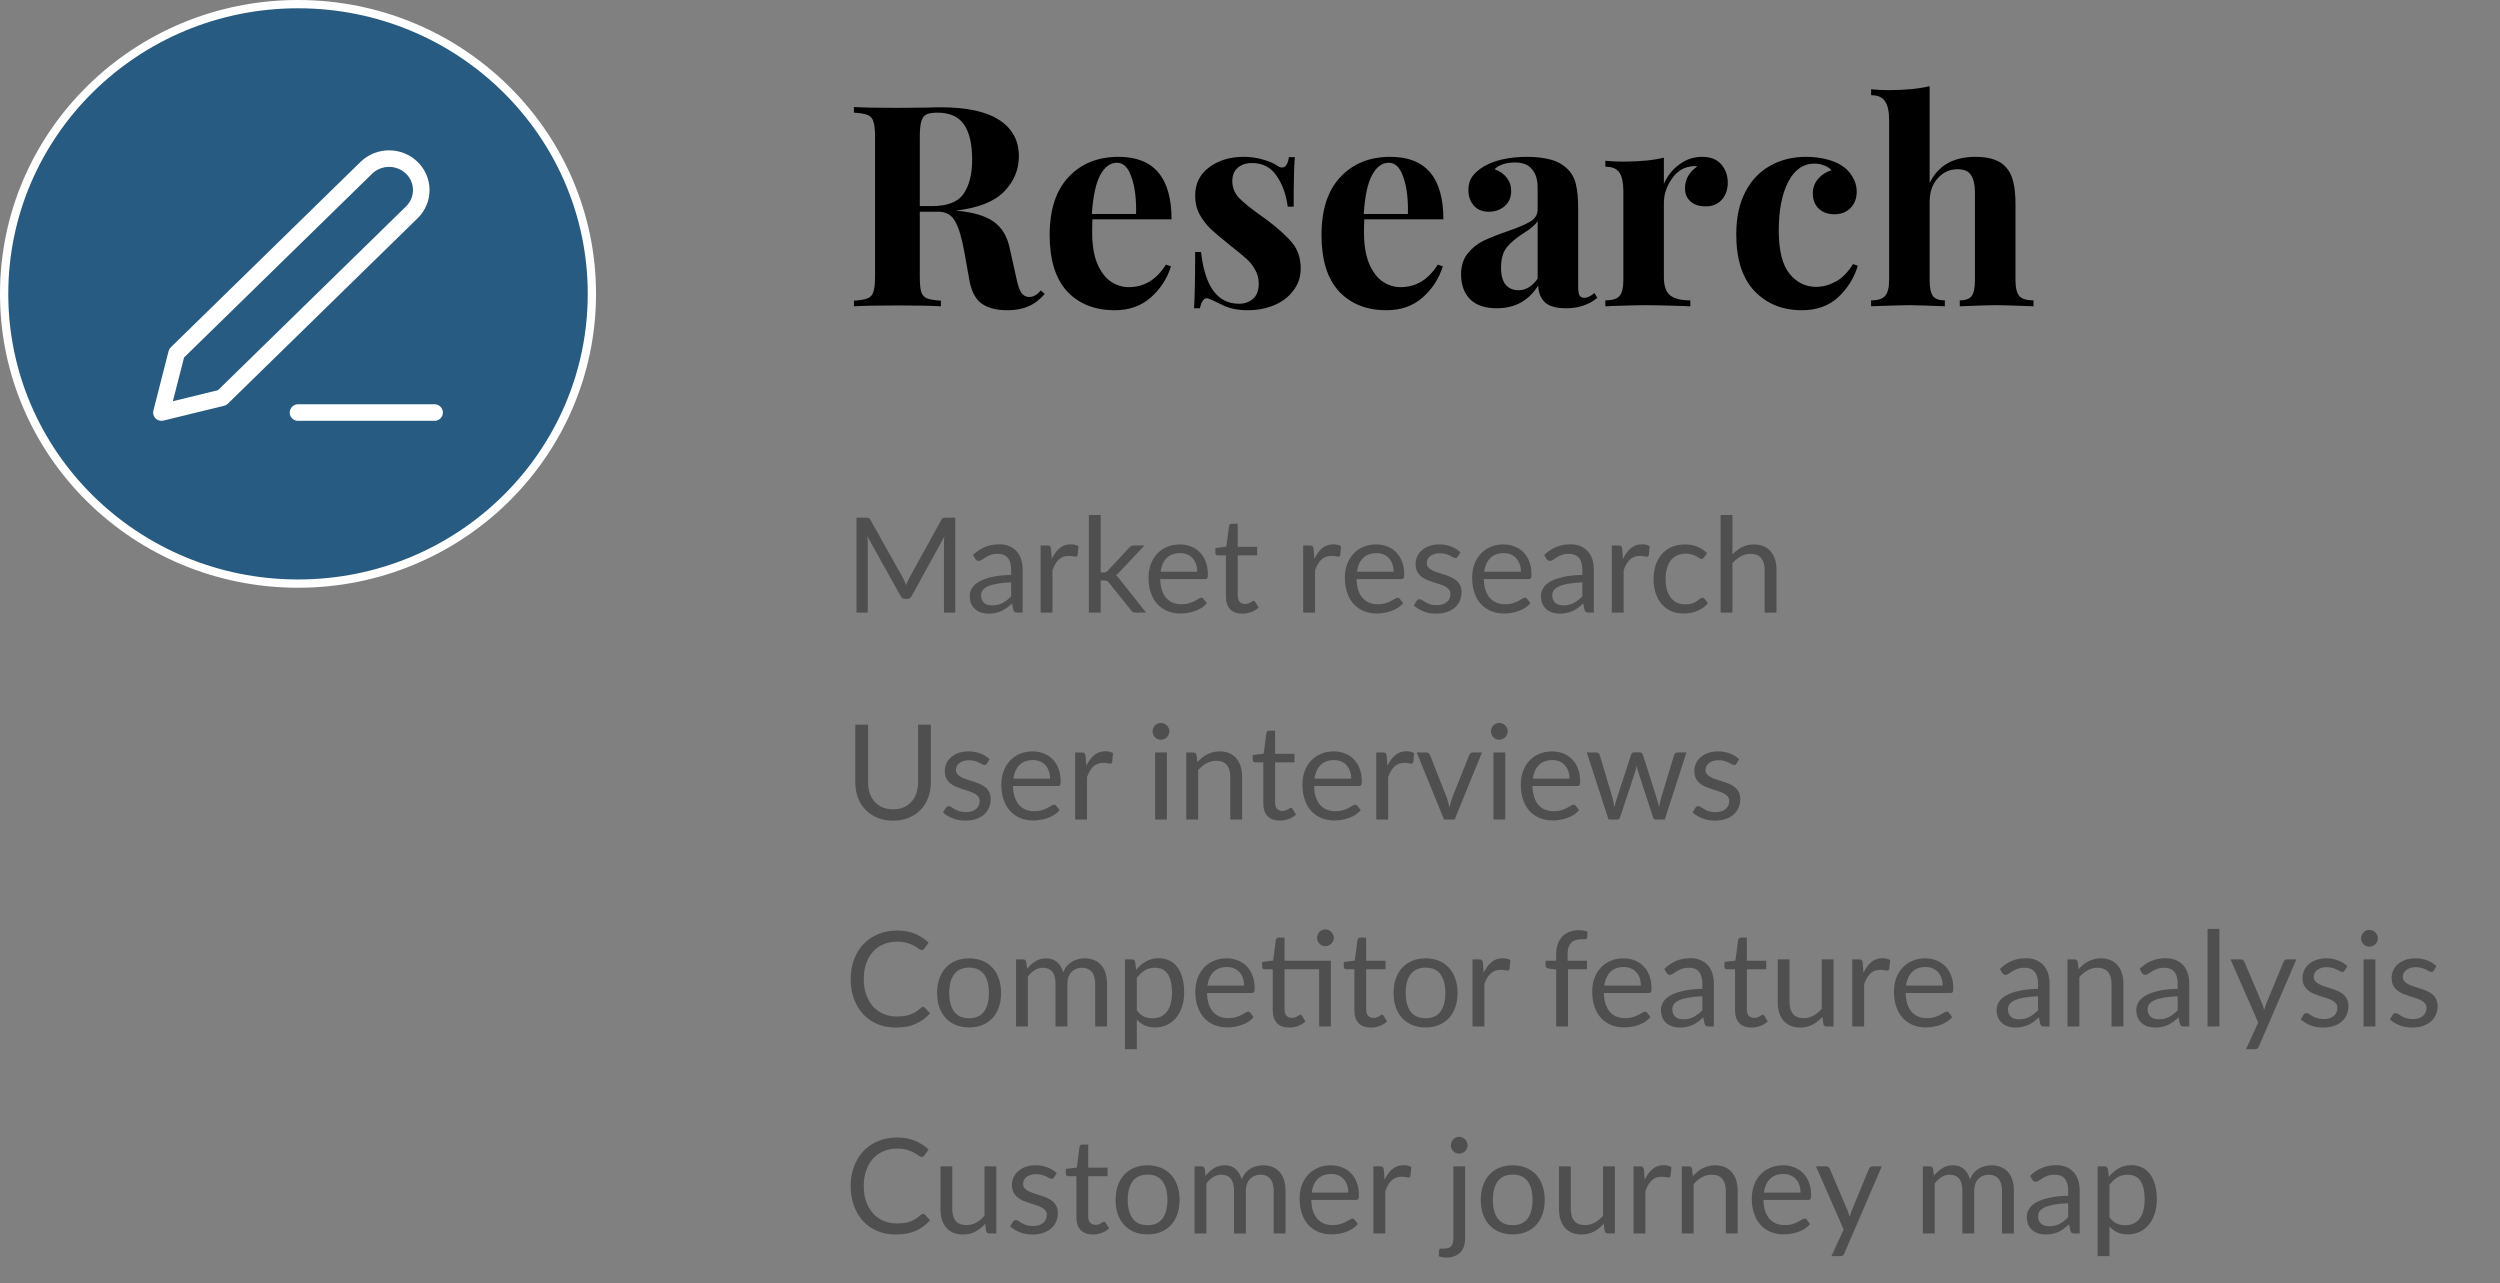 <svg width="302" height="155" viewBox="0 0 302 155" fill="none" xmlns="http://www.w3.org/2000/svg">
<rect x="0" y="0" width="302" height="155" fill="#808080" stroke="none"/>
<path d="M36 70.5C16.387 70.5 0.5 54.823 0.5 35.5C0.5 16.177 16.387 0.5 36 0.5C55.613 0.5 71.5 16.177 71.5 35.5C71.5 54.823 55.613 70.5 36 70.5Z" fill="#275B81" stroke="white"/>
<path d="M36 49.836H52.5" stroke="white" stroke-width="2" stroke-linecap="round" stroke-linejoin="round"/>
<path d="M44.25 20.273C44.979 19.561 45.969 19.16 47 19.16C47.511 19.16 48.016 19.259 48.488 19.45C48.96 19.64 49.389 19.92 49.75 20.273C50.111 20.626 50.398 21.045 50.593 21.506C50.788 21.968 50.889 22.462 50.889 22.961C50.889 23.46 50.788 23.954 50.593 24.415C50.398 24.876 50.111 25.295 49.75 25.648L26.833 48.044L19.5 49.836L21.333 42.669L44.25 20.273Z" stroke="white" stroke-width="2" stroke-linecap="round" stroke-linejoin="round"/>
<path d="M126.208 35.504C125.596 36.207 124.939 36.705 124.236 37C123.533 37.317 122.683 37.476 121.686 37.476C120.371 37.476 119.329 37.204 118.558 36.66C117.81 36.093 117.323 35.141 117.096 33.804L116.484 30.404C116.189 28.749 115.827 27.537 115.396 26.766C114.988 25.973 114.297 25.576 113.322 25.576H111.112V33.396C111.112 34.257 111.169 34.881 111.282 35.266C111.418 35.651 111.656 35.912 111.996 36.048C112.336 36.184 112.891 36.275 113.662 36.32V37C112.438 36.932 110.727 36.898 108.528 36.898C106.103 36.898 104.312 36.932 103.156 37V36.32C103.904 36.275 104.448 36.184 104.788 36.048C105.151 35.912 105.389 35.651 105.502 35.266C105.638 34.881 105.706 34.257 105.706 33.396V16.532C105.706 15.671 105.638 15.047 105.502 14.662C105.389 14.277 105.151 14.016 104.788 13.88C104.448 13.744 103.904 13.653 103.156 13.608V12.928C104.312 12.996 106.035 13.03 108.324 13.03L112.098 12.996C112.551 12.973 113.073 12.962 113.662 12.962C116.79 12.962 119.136 13.472 120.7 14.492C122.287 15.512 123.08 16.974 123.08 18.878C123.08 20.487 122.491 21.904 121.312 23.128C120.133 24.352 118.184 25.123 115.464 25.44C117.504 25.621 119.023 26.063 120.02 26.766C121.017 27.469 121.663 28.523 121.958 29.928L122.74 33.43C122.921 34.337 123.125 34.971 123.352 35.334C123.601 35.697 123.941 35.878 124.372 35.878C124.644 35.855 124.871 35.787 125.052 35.674C125.256 35.561 125.483 35.368 125.732 35.096L126.208 35.504ZM113.22 13.608C112.608 13.608 112.155 13.687 111.86 13.846C111.588 14.005 111.395 14.288 111.282 14.696C111.169 15.104 111.112 15.716 111.112 16.532V24.896H112.574C114.433 24.896 115.702 24.409 116.382 23.434C117.085 22.437 117.436 21.043 117.436 19.252C117.436 17.393 117.107 15.988 116.45 15.036C115.793 14.084 114.716 13.608 113.22 13.608ZM136.353 34.688C138.212 34.688 139.708 33.781 140.841 31.968L141.453 32.172C141 33.645 140.184 34.903 139.005 35.946C137.849 36.966 136.398 37.476 134.653 37.476C132.25 37.476 130.335 36.717 128.907 35.198C127.502 33.657 126.799 31.39 126.799 28.398C126.799 25.338 127.558 23.003 129.077 21.394C130.596 19.762 132.613 18.946 135.129 18.946C139.39 18.946 141.521 21.462 141.521 26.494H131.967C131.944 26.834 131.933 27.367 131.933 28.092C131.933 29.588 132.137 30.835 132.545 31.832C132.976 32.829 133.52 33.555 134.177 34.008C134.857 34.461 135.582 34.688 136.353 34.688ZM134.925 19.66C134.109 19.66 133.429 20.17 132.885 21.19C132.364 22.187 132.035 23.74 131.899 25.848H137.237C137.282 24.057 137.101 22.584 136.693 21.428C136.308 20.249 135.718 19.66 134.925 19.66ZM150.222 18.946C151.083 18.946 151.876 19.059 152.602 19.286C153.327 19.49 153.882 19.728 154.268 20C154.494 20.159 154.698 20.238 154.88 20.238C155.084 20.238 155.254 20.136 155.39 19.932C155.548 19.705 155.65 19.388 155.696 18.98H156.41C156.319 20.136 156.274 22.131 156.274 24.964H155.56C155.356 23.468 154.902 22.221 154.2 21.224C153.52 20.204 152.522 19.694 151.208 19.694C150.528 19.694 149.961 19.887 149.508 20.272C149.077 20.657 148.862 21.19 148.862 21.87C148.862 22.641 149.122 23.309 149.644 23.876C150.165 24.42 150.981 25.089 152.092 25.882L153.078 26.596C154.46 27.639 155.48 28.568 156.138 29.384C156.795 30.2 157.124 31.22 157.124 32.444C157.124 33.441 156.829 34.325 156.24 35.096C155.673 35.867 154.902 36.456 153.928 36.864C152.953 37.272 151.876 37.476 150.698 37.476C149.451 37.476 148.386 37.238 147.502 36.762C146.776 36.399 146.255 36.161 145.938 36.048C145.711 35.98 145.507 36.059 145.326 36.286C145.167 36.49 145.042 36.807 144.952 37.238H144.238C144.328 35.946 144.374 33.679 144.374 30.438H145.088C145.541 34.609 147.071 36.694 149.678 36.694C150.335 36.694 150.89 36.501 151.344 36.116C151.82 35.708 152.058 35.096 152.058 34.28C152.058 33.645 151.91 33.079 151.616 32.58C151.344 32.081 150.992 31.639 150.562 31.254C150.131 30.869 149.485 30.336 148.624 29.656C147.604 28.84 146.822 28.183 146.278 27.684C145.756 27.185 145.303 26.596 144.918 25.916C144.555 25.236 144.374 24.477 144.374 23.638C144.374 22.187 144.94 21.043 146.074 20.204C147.207 19.365 148.59 18.946 150.222 18.946ZM169.191 34.688C171.05 34.688 172.546 33.781 173.679 31.968L174.291 32.172C173.838 33.645 173.022 34.903 171.843 35.946C170.687 36.966 169.236 37.476 167.491 37.476C165.088 37.476 163.173 36.717 161.745 35.198C160.34 33.657 159.637 31.39 159.637 28.398C159.637 25.338 160.396 23.003 161.915 21.394C163.434 19.762 165.451 18.946 167.967 18.946C172.228 18.946 174.359 21.462 174.359 26.494H164.805C164.782 26.834 164.771 27.367 164.771 28.092C164.771 29.588 164.975 30.835 165.383 31.832C165.814 32.829 166.358 33.555 167.015 34.008C167.695 34.461 168.42 34.688 169.191 34.688ZM167.763 19.66C166.947 19.66 166.267 20.17 165.723 21.19C165.202 22.187 164.873 23.74 164.737 25.848H170.075C170.12 24.057 169.939 22.584 169.531 21.428C169.146 20.249 168.556 19.66 167.763 19.66ZM180.816 37.238C179.365 37.238 178.277 36.864 177.552 36.116C176.849 35.368 176.498 34.382 176.498 33.158C176.498 32.138 176.758 31.299 177.28 30.642C177.824 29.962 178.47 29.441 179.218 29.078C179.988 28.715 180.963 28.33 182.142 27.922C183.388 27.491 184.295 27.106 184.862 26.766C185.451 26.403 185.746 25.916 185.746 25.304V22.652C185.746 21.7 185.519 20.963 185.066 20.442C184.635 19.898 183.955 19.626 183.026 19.626C181.938 19.626 181.11 19.898 180.544 20.442C181.178 20.669 181.666 21.009 182.006 21.462C182.368 21.915 182.55 22.448 182.55 23.06C182.55 23.831 182.289 24.443 181.768 24.896C181.246 25.349 180.612 25.576 179.864 25.576C179.07 25.576 178.458 25.327 178.028 24.828C177.597 24.329 177.382 23.706 177.382 22.958C177.382 22.323 177.529 21.791 177.824 21.36C178.141 20.907 178.617 20.487 179.252 20.102C179.864 19.739 180.612 19.456 181.496 19.252C182.402 19.048 183.388 18.946 184.454 18.946C185.564 18.946 186.528 19.059 187.344 19.286C188.16 19.513 188.84 19.898 189.384 20.442C189.882 20.941 190.211 21.553 190.37 22.278C190.551 23.003 190.642 23.989 190.642 25.236V34.484C190.642 35.028 190.687 35.413 190.778 35.64C190.891 35.867 191.095 35.98 191.39 35.98C191.73 35.98 192.138 35.787 192.614 35.402L192.954 35.98C191.934 36.819 190.687 37.238 189.214 37.238C187.967 37.238 187.094 36.989 186.596 36.49C186.097 35.991 185.836 35.323 185.814 34.484C184.68 36.32 183.014 37.238 180.816 37.238ZM183.434 35.062C184.318 35.062 185.088 34.597 185.746 33.668V26.698C185.474 27.151 184.896 27.65 184.012 28.194C183.128 28.761 182.459 29.327 182.006 29.894C181.552 30.461 181.326 31.277 181.326 32.342C181.326 33.271 181.518 33.963 181.904 34.416C182.289 34.847 182.799 35.062 183.434 35.062ZM205.621 18.946C206.641 18.946 207.412 19.252 207.933 19.864C208.455 20.476 208.715 21.213 208.715 22.074C208.715 22.913 208.466 23.604 207.967 24.148C207.491 24.669 206.857 24.93 206.063 24.93C205.293 24.93 204.681 24.737 204.227 24.352C203.774 23.944 203.547 23.411 203.547 22.754C203.547 21.666 204.046 20.782 205.043 20.102C204.953 20.079 204.817 20.068 204.635 20.068C204.409 20.068 204.227 20.091 204.091 20.136C203.23 20.272 202.493 20.793 201.881 21.7C201.292 22.607 200.997 23.536 200.997 24.488V33.498C200.997 34.541 201.247 35.266 201.745 35.674C202.267 36.082 203.083 36.286 204.193 36.286V37C203.876 37 203.615 36.989 203.411 36.966C201.099 36.898 199.558 36.864 198.787 36.864C198.175 36.864 196.781 36.898 194.605 36.966C194.424 36.989 194.197 37 193.925 37V36.286C194.741 36.286 195.308 36.116 195.625 35.776C195.943 35.413 196.101 34.767 196.101 33.838V23.128C196.101 22.085 195.943 21.326 195.625 20.85C195.308 20.374 194.741 20.136 193.925 20.136V19.422C194.651 19.49 195.353 19.524 196.033 19.524C198.051 19.524 199.705 19.365 200.997 19.048V22.21C201.428 21.235 202.051 20.453 202.867 19.864C203.683 19.252 204.601 18.946 205.621 18.946ZM218.172 18.946C219.01 18.946 219.804 19.037 220.552 19.218C221.3 19.399 221.923 19.649 222.422 19.966C223.011 20.329 223.464 20.793 223.782 21.36C224.122 21.904 224.292 22.505 224.292 23.162C224.292 23.955 224.042 24.613 223.544 25.134C223.045 25.633 222.399 25.882 221.606 25.882C220.812 25.882 220.178 25.655 219.702 25.202C219.226 24.749 218.988 24.137 218.988 23.366C218.988 22.686 219.203 22.097 219.634 21.598C220.064 21.099 220.597 20.759 221.232 20.578C221.05 20.329 220.767 20.136 220.382 20C220.019 19.841 219.622 19.762 219.192 19.762C217.832 19.762 216.766 20.51 215.996 22.006C215.248 23.479 214.874 25.417 214.874 27.82C214.874 30.245 215.304 31.991 216.166 33.056C217.027 34.121 218.104 34.654 219.396 34.654C220.166 34.654 220.937 34.45 221.708 34.042C222.501 33.634 223.215 32.92 223.85 31.9L224.428 32.104C223.974 33.577 223.181 34.847 222.048 35.912C220.914 36.955 219.452 37.476 217.662 37.476C215.327 37.476 213.423 36.705 211.95 35.164C210.476 33.623 209.74 31.333 209.74 28.296C209.74 26.301 210.102 24.601 210.828 23.196C211.553 21.791 212.55 20.737 213.82 20.034C215.089 19.309 216.54 18.946 218.172 18.946ZM233.101 22.108C234.121 20 235.968 18.946 238.643 18.946C240.411 18.946 241.657 19.388 242.383 20.272C242.768 20.703 243.04 21.269 243.199 21.972C243.38 22.652 243.471 23.559 243.471 24.692V33.838C243.471 34.767 243.629 35.413 243.947 35.776C244.264 36.116 244.831 36.286 245.647 36.286V37C243.289 36.909 241.793 36.864 241.159 36.864C240.388 36.864 238.915 36.909 236.739 37V36.286C237.419 36.286 237.895 36.116 238.167 35.776C238.439 35.413 238.575 34.767 238.575 33.838V23.264C238.575 22.335 238.416 21.632 238.099 21.156C237.804 20.68 237.26 20.442 236.467 20.442C235.515 20.442 234.71 20.816 234.053 21.564C233.418 22.289 233.101 23.219 233.101 24.352V33.838C233.101 34.767 233.237 35.413 233.509 35.776C233.781 36.116 234.257 36.286 234.937 36.286V37C232.761 36.909 231.355 36.864 230.721 36.864C229.95 36.864 228.386 36.909 226.029 37V36.286C226.822 36.286 227.377 36.116 227.695 35.776C228.035 35.413 228.205 34.767 228.205 33.838V14.492C228.205 13.449 228.035 12.69 227.695 12.214C227.377 11.738 226.822 11.5 226.029 11.5V10.786C226.754 10.854 227.457 10.888 228.137 10.888C230.109 10.888 231.763 10.729 233.101 10.412V22.108Z" fill="black"/>
<path d="M115.392 62.536V74H114.032V65.576C114.032 65.464 114.035 65.344 114.04 65.216C114.051 65.088 114.061 64.957 114.072 64.824L110.136 71.992C110.013 72.232 109.827 72.352 109.576 72.352H109.352C109.101 72.352 108.915 72.232 108.792 71.992L104.776 64.792C104.808 65.075 104.824 65.336 104.824 65.576V74H103.464V62.536H104.608C104.747 62.536 104.853 62.549 104.928 62.576C105.003 62.603 105.075 62.677 105.144 62.8L109.104 69.856C109.168 69.984 109.229 70.117 109.288 70.256C109.352 70.395 109.411 70.536 109.464 70.68C109.517 70.536 109.573 70.395 109.632 70.256C109.691 70.112 109.755 69.976 109.824 69.848L113.712 62.8C113.776 62.677 113.845 62.603 113.92 62.576C114 62.549 114.109 62.536 114.248 62.536H115.392ZM122.145 70.352C121.489 70.373 120.929 70.427 120.465 70.512C120.006 70.592 119.63 70.699 119.337 70.832C119.049 70.965 118.838 71.123 118.705 71.304C118.577 71.485 118.513 71.688 118.513 71.912C118.513 72.125 118.548 72.309 118.617 72.464C118.686 72.619 118.78 72.747 118.897 72.848C119.02 72.944 119.161 73.016 119.321 73.064C119.486 73.107 119.662 73.128 119.849 73.128C120.1 73.128 120.329 73.104 120.537 73.056C120.745 73.003 120.94 72.928 121.121 72.832C121.308 72.736 121.484 72.621 121.649 72.488C121.82 72.355 121.985 72.203 122.145 72.032V70.352ZM117.545 67.04C117.993 66.608 118.476 66.285 118.993 66.072C119.51 65.859 120.084 65.752 120.713 65.752C121.166 65.752 121.569 65.827 121.921 65.976C122.273 66.125 122.569 66.333 122.809 66.6C123.049 66.867 123.23 67.189 123.353 67.568C123.476 67.947 123.537 68.363 123.537 68.816V74H122.905C122.766 74 122.66 73.979 122.585 73.936C122.51 73.888 122.452 73.797 122.409 73.664L122.249 72.896C122.036 73.093 121.828 73.269 121.625 73.424C121.422 73.573 121.209 73.701 120.985 73.808C120.761 73.909 120.521 73.987 120.265 74.04C120.014 74.099 119.734 74.128 119.425 74.128C119.11 74.128 118.814 74.085 118.537 74C118.26 73.909 118.017 73.776 117.809 73.6C117.606 73.424 117.444 73.203 117.321 72.936C117.204 72.664 117.145 72.344 117.145 71.976C117.145 71.656 117.233 71.349 117.409 71.056C117.585 70.757 117.87 70.493 118.265 70.264C118.66 70.035 119.174 69.848 119.809 69.704C120.444 69.555 121.222 69.469 122.145 69.448V68.816C122.145 68.187 122.009 67.712 121.737 67.392C121.465 67.067 121.068 66.904 120.545 66.904C120.193 66.904 119.897 66.949 119.657 67.04C119.422 67.125 119.217 67.224 119.041 67.336C118.87 67.443 118.721 67.541 118.593 67.632C118.47 67.717 118.348 67.76 118.225 67.76C118.129 67.76 118.046 67.736 117.977 67.688C117.908 67.635 117.849 67.571 117.801 67.496L117.545 67.04ZM127.058 67.52C127.314 66.965 127.629 66.533 128.002 66.224C128.375 65.909 128.831 65.752 129.37 65.752C129.541 65.752 129.703 65.771 129.858 65.808C130.018 65.845 130.159 65.904 130.282 65.984L130.178 67.048C130.146 67.181 130.066 67.248 129.938 67.248C129.863 67.248 129.754 67.232 129.61 67.2C129.466 67.168 129.303 67.152 129.122 67.152C128.866 67.152 128.637 67.189 128.434 67.264C128.237 67.339 128.058 67.451 127.898 67.6C127.743 67.744 127.602 67.925 127.474 68.144C127.351 68.357 127.239 68.603 127.138 68.88V74H125.706V65.896H126.522C126.677 65.896 126.783 65.925 126.842 65.984C126.901 66.043 126.941 66.144 126.962 66.288L127.058 67.52ZM132.966 62.216V69.152H133.334C133.441 69.152 133.529 69.139 133.598 69.112C133.673 69.08 133.75 69.019 133.83 68.928L136.39 66.184C136.465 66.093 136.542 66.024 136.622 65.976C136.708 65.923 136.82 65.896 136.958 65.896H138.246L135.262 69.072C135.118 69.253 134.964 69.395 134.798 69.496C134.894 69.56 134.98 69.635 135.054 69.72C135.134 69.8 135.209 69.893 135.278 70L138.446 74H137.174C137.052 74 136.945 73.981 136.854 73.944C136.769 73.901 136.694 73.827 136.63 73.72L133.966 70.4C133.886 70.288 133.806 70.216 133.726 70.184C133.652 70.147 133.534 70.128 133.374 70.128H132.966V74H131.534V62.216H132.966ZM144.63 69.064C144.63 68.733 144.582 68.432 144.486 68.16C144.395 67.883 144.259 67.645 144.078 67.448C143.902 67.245 143.686 67.091 143.43 66.984C143.174 66.872 142.883 66.816 142.558 66.816C141.875 66.816 141.334 67.016 140.934 67.416C140.539 67.811 140.294 68.36 140.198 69.064H144.63ZM145.782 72.864C145.606 73.077 145.395 73.264 145.15 73.424C144.905 73.579 144.641 73.707 144.358 73.808C144.081 73.909 143.793 73.984 143.494 74.032C143.195 74.085 142.899 74.112 142.606 74.112C142.046 74.112 141.529 74.019 141.054 73.832C140.585 73.64 140.177 73.363 139.83 73C139.489 72.632 139.222 72.179 139.03 71.64C138.838 71.101 138.742 70.483 138.742 69.784C138.742 69.219 138.827 68.691 138.998 68.2C139.174 67.709 139.425 67.285 139.75 66.928C140.075 66.565 140.473 66.283 140.942 66.08C141.411 65.872 141.939 65.768 142.526 65.768C143.011 65.768 143.459 65.851 143.87 66.016C144.286 66.176 144.643 66.411 144.942 66.72C145.246 67.024 145.483 67.403 145.654 67.856C145.825 68.304 145.91 68.816 145.91 69.392C145.91 69.616 145.886 69.765 145.838 69.84C145.79 69.915 145.699 69.952 145.566 69.952H140.15C140.166 70.464 140.235 70.909 140.358 71.288C140.486 71.667 140.662 71.984 140.886 72.24C141.11 72.491 141.377 72.68 141.686 72.808C141.995 72.931 142.342 72.992 142.726 72.992C143.083 72.992 143.39 72.952 143.646 72.872C143.907 72.787 144.131 72.696 144.318 72.6C144.505 72.504 144.659 72.416 144.782 72.336C144.91 72.251 145.019 72.208 145.11 72.208C145.227 72.208 145.318 72.253 145.382 72.344L145.782 72.864ZM150.085 74.128C149.445 74.128 148.951 73.949 148.605 73.592C148.263 73.235 148.093 72.72 148.093 72.048V67.088H147.117C147.031 67.088 146.959 67.064 146.901 67.016C146.842 66.963 146.813 66.883 146.813 66.776V66.208L148.141 66.04L148.469 63.536C148.485 63.456 148.519 63.392 148.573 63.344C148.631 63.291 148.706 63.264 148.797 63.264H149.517V66.056H151.861V67.088H149.517V71.952C149.517 72.293 149.599 72.547 149.765 72.712C149.93 72.877 150.143 72.96 150.405 72.96C150.554 72.96 150.682 72.941 150.789 72.904C150.901 72.861 150.997 72.816 151.077 72.768C151.157 72.72 151.223 72.677 151.277 72.64C151.335 72.597 151.386 72.576 151.429 72.576C151.503 72.576 151.57 72.621 151.629 72.712L152.045 73.392C151.799 73.621 151.503 73.803 151.157 73.936C150.81 74.064 150.453 74.128 150.085 74.128ZM158.777 67.52C159.033 66.965 159.348 66.533 159.721 66.224C160.094 65.909 160.55 65.752 161.089 65.752C161.26 65.752 161.422 65.771 161.577 65.808C161.737 65.845 161.878 65.904 162.001 65.984L161.897 67.048C161.865 67.181 161.785 67.248 161.657 67.248C161.582 67.248 161.473 67.232 161.329 67.2C161.185 67.168 161.022 67.152 160.841 67.152C160.585 67.152 160.356 67.189 160.153 67.264C159.956 67.339 159.777 67.451 159.617 67.6C159.462 67.744 159.321 67.925 159.193 68.144C159.07 68.357 158.958 68.603 158.857 68.88V74H157.425V65.896H158.241C158.396 65.896 158.502 65.925 158.561 65.984C158.62 66.043 158.66 66.144 158.681 66.288L158.777 67.52ZM168.349 69.064C168.349 68.733 168.301 68.432 168.205 68.16C168.114 67.883 167.978 67.645 167.797 67.448C167.621 67.245 167.405 67.091 167.149 66.984C166.893 66.872 166.602 66.816 166.277 66.816C165.594 66.816 165.053 67.016 164.653 67.416C164.258 67.811 164.013 68.36 163.917 69.064H168.349ZM169.501 72.864C169.325 73.077 169.114 73.264 168.869 73.424C168.624 73.579 168.36 73.707 168.077 73.808C167.8 73.909 167.512 73.984 167.213 74.032C166.914 74.085 166.618 74.112 166.325 74.112C165.765 74.112 165.248 74.019 164.773 73.832C164.304 73.64 163.896 73.363 163.549 73C163.208 72.632 162.941 72.179 162.749 71.64C162.557 71.101 162.461 70.483 162.461 69.784C162.461 69.219 162.546 68.691 162.717 68.2C162.893 67.709 163.144 67.285 163.469 66.928C163.794 66.565 164.192 66.283 164.661 66.08C165.13 65.872 165.658 65.768 166.245 65.768C166.73 65.768 167.178 65.851 167.589 66.016C168.005 66.176 168.362 66.411 168.661 66.72C168.965 67.024 169.202 67.403 169.373 67.856C169.544 68.304 169.629 68.816 169.629 69.392C169.629 69.616 169.605 69.765 169.557 69.84C169.509 69.915 169.418 69.952 169.285 69.952H163.869C163.885 70.464 163.954 70.909 164.077 71.288C164.205 71.667 164.381 71.984 164.605 72.24C164.829 72.491 165.096 72.68 165.405 72.808C165.714 72.931 166.061 72.992 166.445 72.992C166.802 72.992 167.109 72.952 167.365 72.872C167.626 72.787 167.85 72.696 168.037 72.6C168.224 72.504 168.378 72.416 168.501 72.336C168.629 72.251 168.738 72.208 168.829 72.208C168.946 72.208 169.037 72.253 169.101 72.344L169.501 72.864ZM176.098 67.232C176.034 67.349 175.935 67.408 175.802 67.408C175.722 67.408 175.631 67.379 175.53 67.32C175.429 67.261 175.303 67.197 175.154 67.128C175.01 67.053 174.837 66.987 174.634 66.928C174.431 66.864 174.191 66.832 173.914 66.832C173.674 66.832 173.458 66.864 173.266 66.928C173.074 66.987 172.909 67.069 172.77 67.176C172.637 67.283 172.533 67.408 172.458 67.552C172.389 67.691 172.354 67.843 172.354 68.008C172.354 68.216 172.413 68.389 172.53 68.528C172.653 68.667 172.813 68.787 173.01 68.888C173.207 68.989 173.431 69.08 173.682 69.16C173.933 69.235 174.189 69.317 174.45 69.408C174.717 69.493 174.975 69.589 175.226 69.696C175.477 69.803 175.701 69.936 175.898 70.096C176.095 70.256 176.253 70.453 176.37 70.688C176.493 70.917 176.554 71.195 176.554 71.52C176.554 71.893 176.487 72.24 176.354 72.56C176.221 72.875 176.023 73.149 175.762 73.384C175.501 73.613 175.181 73.795 174.802 73.928C174.423 74.061 173.986 74.128 173.49 74.128C172.925 74.128 172.413 74.037 171.954 73.856C171.495 73.669 171.106 73.432 170.786 73.144L171.122 72.6C171.165 72.531 171.215 72.477 171.274 72.44C171.333 72.403 171.407 72.384 171.498 72.384C171.594 72.384 171.695 72.421 171.802 72.496C171.909 72.571 172.037 72.653 172.186 72.744C172.341 72.835 172.527 72.917 172.746 72.992C172.965 73.067 173.237 73.104 173.562 73.104C173.839 73.104 174.082 73.069 174.29 73C174.498 72.925 174.671 72.827 174.81 72.704C174.949 72.581 175.05 72.44 175.114 72.28C175.183 72.12 175.218 71.949 175.218 71.768C175.218 71.544 175.157 71.36 175.034 71.216C174.917 71.067 174.759 70.941 174.562 70.84C174.365 70.733 174.138 70.643 173.882 70.568C173.631 70.488 173.373 70.405 173.106 70.32C172.845 70.235 172.586 70.139 172.33 70.032C172.079 69.92 171.855 69.781 171.658 69.616C171.461 69.451 171.301 69.248 171.178 69.008C171.061 68.763 171.002 68.467 171.002 68.12C171.002 67.811 171.066 67.515 171.194 67.232C171.322 66.944 171.509 66.693 171.754 66.48C171.999 66.261 172.301 66.088 172.658 65.96C173.015 65.832 173.423 65.768 173.882 65.768C174.415 65.768 174.893 65.853 175.314 66.024C175.741 66.189 176.109 66.419 176.418 66.712L176.098 67.232ZM183.724 69.064C183.724 68.733 183.676 68.432 183.58 68.16C183.489 67.883 183.353 67.645 183.172 67.448C182.996 67.245 182.78 67.091 182.524 66.984C182.268 66.872 181.977 66.816 181.652 66.816C180.969 66.816 180.428 67.016 180.028 67.416C179.633 67.811 179.388 68.36 179.292 69.064H183.724ZM184.876 72.864C184.7 73.077 184.489 73.264 184.244 73.424C183.999 73.579 183.735 73.707 183.452 73.808C183.175 73.909 182.887 73.984 182.588 74.032C182.289 74.085 181.993 74.112 181.7 74.112C181.14 74.112 180.623 74.019 180.148 73.832C179.679 73.64 179.271 73.363 178.924 73C178.583 72.632 178.316 72.179 178.124 71.64C177.932 71.101 177.836 70.483 177.836 69.784C177.836 69.219 177.921 68.691 178.092 68.2C178.268 67.709 178.519 67.285 178.844 66.928C179.169 66.565 179.567 66.283 180.036 66.08C180.505 65.872 181.033 65.768 181.62 65.768C182.105 65.768 182.553 65.851 182.964 66.016C183.38 66.176 183.737 66.411 184.036 66.72C184.34 67.024 184.577 67.403 184.748 67.856C184.919 68.304 185.004 68.816 185.004 69.392C185.004 69.616 184.98 69.765 184.932 69.84C184.884 69.915 184.793 69.952 184.66 69.952H179.244C179.26 70.464 179.329 70.909 179.452 71.288C179.58 71.667 179.756 71.984 179.98 72.24C180.204 72.491 180.471 72.68 180.78 72.808C181.089 72.931 181.436 72.992 181.82 72.992C182.177 72.992 182.484 72.952 182.74 72.872C183.001 72.787 183.225 72.696 183.412 72.6C183.599 72.504 183.753 72.416 183.876 72.336C184.004 72.251 184.113 72.208 184.204 72.208C184.321 72.208 184.412 72.253 184.476 72.344L184.876 72.864ZM191.145 70.352C190.489 70.373 189.929 70.427 189.465 70.512C189.006 70.592 188.63 70.699 188.337 70.832C188.049 70.965 187.838 71.123 187.705 71.304C187.577 71.485 187.513 71.688 187.513 71.912C187.513 72.125 187.548 72.309 187.617 72.464C187.686 72.619 187.78 72.747 187.897 72.848C188.02 72.944 188.161 73.016 188.321 73.064C188.486 73.107 188.662 73.128 188.849 73.128C189.1 73.128 189.329 73.104 189.537 73.056C189.745 73.003 189.94 72.928 190.121 72.832C190.308 72.736 190.484 72.621 190.649 72.488C190.82 72.355 190.985 72.203 191.145 72.032V70.352ZM186.545 67.04C186.993 66.608 187.476 66.285 187.993 66.072C188.51 65.859 189.084 65.752 189.713 65.752C190.166 65.752 190.569 65.827 190.921 65.976C191.273 66.125 191.569 66.333 191.809 66.6C192.049 66.867 192.23 67.189 192.353 67.568C192.476 67.947 192.537 68.363 192.537 68.816V74H191.905C191.766 74 191.66 73.979 191.585 73.936C191.51 73.888 191.452 73.797 191.409 73.664L191.249 72.896C191.036 73.093 190.828 73.269 190.625 73.424C190.422 73.573 190.209 73.701 189.985 73.808C189.761 73.909 189.521 73.987 189.265 74.04C189.014 74.099 188.734 74.128 188.425 74.128C188.11 74.128 187.814 74.085 187.537 74C187.26 73.909 187.017 73.776 186.809 73.6C186.606 73.424 186.444 73.203 186.321 72.936C186.204 72.664 186.145 72.344 186.145 71.976C186.145 71.656 186.233 71.349 186.409 71.056C186.585 70.757 186.87 70.493 187.265 70.264C187.66 70.035 188.174 69.848 188.809 69.704C189.444 69.555 190.222 69.469 191.145 69.448V68.816C191.145 68.187 191.009 67.712 190.737 67.392C190.465 67.067 190.068 66.904 189.545 66.904C189.193 66.904 188.897 66.949 188.657 67.04C188.422 67.125 188.217 67.224 188.041 67.336C187.87 67.443 187.721 67.541 187.593 67.632C187.47 67.717 187.348 67.76 187.225 67.76C187.129 67.76 187.046 67.736 186.977 67.688C186.908 67.635 186.849 67.571 186.801 67.496L186.545 67.04ZM196.058 67.52C196.314 66.965 196.629 66.533 197.002 66.224C197.375 65.909 197.831 65.752 198.37 65.752C198.541 65.752 198.703 65.771 198.858 65.808C199.018 65.845 199.159 65.904 199.282 65.984L199.178 67.048C199.146 67.181 199.066 67.248 198.938 67.248C198.863 67.248 198.754 67.232 198.61 67.2C198.466 67.168 198.303 67.152 198.122 67.152C197.866 67.152 197.637 67.189 197.434 67.264C197.237 67.339 197.058 67.451 196.898 67.6C196.743 67.744 196.602 67.925 196.474 68.144C196.351 68.357 196.239 68.603 196.138 68.88V74H194.706V65.896H195.522C195.677 65.896 195.783 65.925 195.842 65.984C195.901 66.043 195.941 66.144 195.962 66.288L196.058 67.52ZM205.846 67.336C205.803 67.395 205.761 67.44 205.718 67.472C205.675 67.504 205.617 67.52 205.542 67.52C205.462 67.52 205.374 67.488 205.278 67.424C205.182 67.355 205.062 67.28 204.918 67.2C204.779 67.12 204.606 67.048 204.398 66.984C204.195 66.915 203.945 66.88 203.646 66.88C203.246 66.88 202.894 66.952 202.59 67.096C202.286 67.235 202.03 67.437 201.822 67.704C201.619 67.971 201.465 68.293 201.358 68.672C201.257 69.051 201.206 69.475 201.206 69.944C201.206 70.435 201.262 70.872 201.374 71.256C201.486 71.635 201.643 71.955 201.846 72.216C202.054 72.472 202.302 72.669 202.59 72.808C202.883 72.941 203.211 73.008 203.574 73.008C203.921 73.008 204.206 72.968 204.43 72.888C204.654 72.803 204.838 72.709 204.982 72.608C205.131 72.507 205.254 72.416 205.35 72.336C205.451 72.251 205.55 72.208 205.646 72.208C205.763 72.208 205.854 72.253 205.918 72.344L206.318 72.864C206.142 73.083 205.942 73.269 205.718 73.424C205.494 73.579 205.251 73.709 204.99 73.816C204.734 73.917 204.465 73.992 204.182 74.04C203.899 74.088 203.611 74.112 203.318 74.112C202.811 74.112 202.339 74.019 201.902 73.832C201.47 73.645 201.094 73.376 200.774 73.024C200.454 72.667 200.203 72.229 200.022 71.712C199.841 71.195 199.75 70.605 199.75 69.944C199.75 69.341 199.833 68.784 199.998 68.272C200.169 67.76 200.414 67.32 200.734 66.952C201.059 66.579 201.457 66.288 201.926 66.08C202.401 65.872 202.945 65.768 203.558 65.768C204.129 65.768 204.63 65.861 205.062 66.048C205.499 66.229 205.886 66.488 206.222 66.824L205.846 67.336ZM209.279 66.976C209.625 66.608 210.009 66.315 210.431 66.096C210.852 65.877 211.337 65.768 211.887 65.768C212.329 65.768 212.719 65.843 213.055 65.992C213.396 66.136 213.679 66.344 213.903 66.616C214.132 66.883 214.305 67.205 214.423 67.584C214.54 67.963 214.599 68.381 214.599 68.84V74H213.167V68.84C213.167 68.227 213.025 67.752 212.743 67.416C212.465 67.075 212.041 66.904 211.471 66.904C211.049 66.904 210.655 67.005 210.287 67.208C209.924 67.411 209.588 67.685 209.279 68.032V74H207.847V62.216H209.279V66.976ZM107.888 97.768C108.363 97.768 108.787 97.688 109.16 97.528C109.533 97.368 109.848 97.144 110.104 96.856C110.365 96.568 110.563 96.224 110.696 95.824C110.835 95.424 110.904 94.984 110.904 94.504V87.536H112.448V94.504C112.448 95.165 112.341 95.779 112.128 96.344C111.92 96.909 111.619 97.4 111.224 97.816C110.835 98.227 110.357 98.549 109.792 98.784C109.227 99.019 108.592 99.136 107.888 99.136C107.184 99.136 106.549 99.019 105.984 98.784C105.419 98.549 104.939 98.227 104.544 97.816C104.149 97.4 103.845 96.909 103.632 96.344C103.424 95.779 103.32 95.165 103.32 94.504V87.536H104.864V94.496C104.864 94.976 104.931 95.416 105.064 95.816C105.203 96.216 105.4 96.56 105.656 96.848C105.917 97.136 106.235 97.363 106.608 97.528C106.987 97.688 107.413 97.768 107.888 97.768ZM119.223 92.232C119.159 92.349 119.06 92.408 118.927 92.408C118.847 92.408 118.756 92.379 118.655 92.32C118.554 92.261 118.428 92.197 118.279 92.128C118.135 92.053 117.962 91.987 117.759 91.928C117.556 91.864 117.316 91.832 117.039 91.832C116.799 91.832 116.583 91.864 116.391 91.928C116.199 91.987 116.034 92.069 115.895 92.176C115.762 92.283 115.658 92.408 115.583 92.552C115.514 92.691 115.479 92.843 115.479 93.008C115.479 93.216 115.538 93.389 115.655 93.528C115.778 93.667 115.938 93.787 116.135 93.888C116.332 93.989 116.556 94.08 116.807 94.16C117.058 94.235 117.314 94.317 117.575 94.408C117.842 94.493 118.1 94.589 118.351 94.696C118.602 94.803 118.826 94.936 119.023 95.096C119.22 95.256 119.378 95.453 119.495 95.688C119.618 95.917 119.679 96.195 119.679 96.52C119.679 96.893 119.612 97.24 119.479 97.56C119.346 97.875 119.148 98.149 118.887 98.384C118.626 98.613 118.306 98.795 117.927 98.928C117.548 99.061 117.111 99.128 116.615 99.128C116.05 99.128 115.538 99.037 115.079 98.856C114.62 98.669 114.231 98.432 113.911 98.144L114.247 97.6C114.29 97.531 114.34 97.477 114.399 97.44C114.458 97.403 114.532 97.384 114.623 97.384C114.719 97.384 114.82 97.421 114.927 97.496C115.034 97.571 115.162 97.653 115.311 97.744C115.466 97.835 115.652 97.917 115.871 97.992C116.09 98.067 116.362 98.104 116.687 98.104C116.964 98.104 117.207 98.069 117.415 98C117.623 97.925 117.796 97.827 117.935 97.704C118.074 97.581 118.175 97.44 118.239 97.28C118.308 97.12 118.343 96.949 118.343 96.768C118.343 96.544 118.282 96.36 118.159 96.216C118.042 96.067 117.884 95.941 117.687 95.84C117.49 95.733 117.263 95.643 117.007 95.568C116.756 95.488 116.498 95.405 116.231 95.32C115.97 95.235 115.711 95.139 115.455 95.032C115.204 94.92 114.98 94.781 114.783 94.616C114.586 94.451 114.426 94.248 114.303 94.008C114.186 93.763 114.127 93.467 114.127 93.12C114.127 92.811 114.191 92.515 114.319 92.232C114.447 91.944 114.634 91.693 114.879 91.48C115.124 91.261 115.426 91.088 115.783 90.96C116.14 90.832 116.548 90.768 117.007 90.768C117.54 90.768 118.018 90.853 118.439 91.024C118.866 91.189 119.234 91.419 119.543 91.712L119.223 92.232ZM126.849 94.064C126.849 93.733 126.801 93.432 126.705 93.16C126.614 92.883 126.478 92.645 126.297 92.448C126.121 92.245 125.905 92.091 125.649 91.984C125.393 91.872 125.102 91.816 124.777 91.816C124.094 91.816 123.553 92.016 123.153 92.416C122.758 92.811 122.513 93.36 122.417 94.064H126.849ZM128.001 97.864C127.825 98.077 127.614 98.264 127.369 98.424C127.124 98.579 126.86 98.707 126.577 98.808C126.3 98.909 126.012 98.984 125.713 99.032C125.414 99.085 125.118 99.112 124.825 99.112C124.265 99.112 123.748 99.019 123.273 98.832C122.804 98.64 122.396 98.363 122.049 98C121.708 97.632 121.441 97.179 121.249 96.64C121.057 96.101 120.961 95.483 120.961 94.784C120.961 94.219 121.046 93.691 121.217 93.2C121.393 92.709 121.644 92.285 121.969 91.928C122.294 91.565 122.692 91.283 123.161 91.08C123.63 90.872 124.158 90.768 124.745 90.768C125.23 90.768 125.678 90.851 126.089 91.016C126.505 91.176 126.862 91.411 127.161 91.72C127.465 92.024 127.702 92.403 127.873 92.856C128.044 93.304 128.129 93.816 128.129 94.392C128.129 94.616 128.105 94.765 128.057 94.84C128.009 94.915 127.918 94.952 127.785 94.952H122.369C122.385 95.464 122.454 95.909 122.577 96.288C122.705 96.667 122.881 96.984 123.105 97.24C123.329 97.491 123.596 97.68 123.905 97.808C124.214 97.931 124.561 97.992 124.945 97.992C125.302 97.992 125.609 97.952 125.865 97.872C126.126 97.787 126.35 97.696 126.537 97.6C126.724 97.504 126.878 97.416 127.001 97.336C127.129 97.251 127.238 97.208 127.329 97.208C127.446 97.208 127.537 97.253 127.601 97.344L128.001 97.864ZM131.23 92.52C131.486 91.965 131.801 91.533 132.174 91.224C132.547 90.909 133.003 90.752 133.542 90.752C133.713 90.752 133.875 90.771 134.03 90.808C134.19 90.845 134.331 90.904 134.454 90.984L134.35 92.048C134.318 92.181 134.238 92.248 134.11 92.248C134.035 92.248 133.926 92.232 133.782 92.2C133.638 92.168 133.475 92.152 133.294 92.152C133.038 92.152 132.809 92.189 132.606 92.264C132.409 92.339 132.23 92.451 132.07 92.6C131.915 92.744 131.774 92.925 131.646 93.144C131.523 93.357 131.411 93.603 131.31 93.88V99H129.878V90.896H130.694C130.849 90.896 130.955 90.925 131.014 90.984C131.073 91.043 131.113 91.144 131.134 91.288L131.23 92.52ZM140.96 90.896V99H139.536V90.896H140.96ZM141.264 88.352C141.264 88.491 141.235 88.621 141.176 88.744C141.123 88.861 141.048 88.968 140.952 89.064C140.861 89.155 140.752 89.227 140.624 89.28C140.501 89.333 140.371 89.36 140.232 89.36C140.093 89.36 139.963 89.333 139.84 89.28C139.723 89.227 139.619 89.155 139.528 89.064C139.437 88.968 139.365 88.861 139.312 88.744C139.259 88.621 139.232 88.491 139.232 88.352C139.232 88.213 139.259 88.083 139.312 87.96C139.365 87.832 139.437 87.723 139.528 87.632C139.619 87.536 139.723 87.461 139.84 87.408C139.963 87.355 140.093 87.328 140.232 87.328C140.371 87.328 140.501 87.355 140.624 87.408C140.752 87.461 140.861 87.536 140.952 87.632C141.048 87.723 141.123 87.832 141.176 87.96C141.235 88.083 141.264 88.213 141.264 88.352ZM144.644 92.072C144.82 91.875 145.007 91.696 145.204 91.536C145.401 91.376 145.609 91.24 145.828 91.128C146.052 91.011 146.287 90.923 146.532 90.864C146.783 90.8 147.052 90.768 147.34 90.768C147.783 90.768 148.172 90.843 148.508 90.992C148.849 91.136 149.132 91.344 149.356 91.616C149.585 91.883 149.759 92.205 149.876 92.584C149.993 92.963 150.052 93.381 150.052 93.84V99H148.62V93.84C148.62 93.227 148.479 92.752 148.196 92.416C147.919 92.075 147.495 91.904 146.924 91.904C146.503 91.904 146.108 92.005 145.74 92.208C145.377 92.411 145.041 92.685 144.732 93.032V99H143.3V90.896H144.156C144.359 90.896 144.484 90.995 144.532 91.192L144.644 92.072ZM154.6 99.128C153.96 99.128 153.467 98.949 153.12 98.592C152.779 98.235 152.608 97.72 152.608 97.048V92.088H151.632C151.547 92.088 151.475 92.064 151.416 92.016C151.358 91.963 151.328 91.883 151.328 91.776V91.208L152.656 91.04L152.984 88.536C153 88.456 153.035 88.392 153.088 88.344C153.147 88.291 153.222 88.264 153.312 88.264H154.032V91.056H156.376V92.088H154.032V96.952C154.032 97.293 154.115 97.547 154.28 97.712C154.446 97.877 154.659 97.96 154.92 97.96C155.07 97.96 155.198 97.941 155.304 97.904C155.416 97.861 155.512 97.816 155.592 97.768C155.672 97.72 155.739 97.677 155.792 97.64C155.851 97.597 155.902 97.576 155.944 97.576C156.019 97.576 156.086 97.621 156.144 97.712L156.56 98.392C156.315 98.621 156.019 98.803 155.672 98.936C155.326 99.064 154.968 99.128 154.6 99.128ZM163.224 94.064C163.224 93.733 163.176 93.432 163.08 93.16C162.989 92.883 162.853 92.645 162.672 92.448C162.496 92.245 162.28 92.091 162.024 91.984C161.768 91.872 161.477 91.816 161.152 91.816C160.469 91.816 159.928 92.016 159.528 92.416C159.133 92.811 158.888 93.36 158.792 94.064H163.224ZM164.376 97.864C164.2 98.077 163.989 98.264 163.744 98.424C163.499 98.579 163.235 98.707 162.952 98.808C162.675 98.909 162.387 98.984 162.088 99.032C161.789 99.085 161.493 99.112 161.2 99.112C160.64 99.112 160.123 99.019 159.648 98.832C159.179 98.64 158.771 98.363 158.424 98C158.083 97.632 157.816 97.179 157.624 96.64C157.432 96.101 157.336 95.483 157.336 94.784C157.336 94.219 157.421 93.691 157.592 93.2C157.768 92.709 158.019 92.285 158.344 91.928C158.669 91.565 159.067 91.283 159.536 91.08C160.005 90.872 160.533 90.768 161.12 90.768C161.605 90.768 162.053 90.851 162.464 91.016C162.88 91.176 163.237 91.411 163.536 91.72C163.84 92.024 164.077 92.403 164.248 92.856C164.419 93.304 164.504 93.816 164.504 94.392C164.504 94.616 164.48 94.765 164.432 94.84C164.384 94.915 164.293 94.952 164.16 94.952H158.744C158.76 95.464 158.829 95.909 158.952 96.288C159.08 96.667 159.256 96.984 159.48 97.24C159.704 97.491 159.971 97.68 160.28 97.808C160.589 97.931 160.936 97.992 161.32 97.992C161.677 97.992 161.984 97.952 162.24 97.872C162.501 97.787 162.725 97.696 162.912 97.6C163.099 97.504 163.253 97.416 163.376 97.336C163.504 97.251 163.613 97.208 163.704 97.208C163.821 97.208 163.912 97.253 163.976 97.344L164.376 97.864ZM167.605 92.52C167.861 91.965 168.176 91.533 168.549 91.224C168.922 90.909 169.378 90.752 169.917 90.752C170.088 90.752 170.25 90.771 170.405 90.808C170.565 90.845 170.706 90.904 170.829 90.984L170.725 92.048C170.693 92.181 170.613 92.248 170.485 92.248C170.41 92.248 170.301 92.232 170.157 92.2C170.013 92.168 169.85 92.152 169.669 92.152C169.413 92.152 169.184 92.189 168.981 92.264C168.784 92.339 168.605 92.451 168.445 92.6C168.29 92.744 168.149 92.925 168.021 93.144C167.898 93.357 167.786 93.603 167.685 93.88V99H166.253V90.896H167.069C167.224 90.896 167.33 90.925 167.389 90.984C167.448 91.043 167.488 91.144 167.509 91.288L167.605 92.52ZM179.025 90.896L175.721 99H174.441L171.137 90.896H172.297C172.414 90.896 172.51 90.925 172.585 90.984C172.66 91.043 172.71 91.112 172.737 91.192L174.793 96.408C174.857 96.605 174.913 96.797 174.961 96.984C175.009 97.171 175.054 97.357 175.097 97.544C175.14 97.357 175.185 97.171 175.233 96.984C175.281 96.797 175.34 96.605 175.409 96.408L177.489 91.192C177.521 91.107 177.574 91.037 177.649 90.984C177.724 90.925 177.812 90.896 177.913 90.896H179.025ZM181.835 90.896V99H180.411V90.896H181.835ZM182.139 88.352C182.139 88.491 182.11 88.621 182.051 88.744C181.998 88.861 181.923 88.968 181.827 89.064C181.736 89.155 181.627 89.227 181.499 89.28C181.376 89.333 181.246 89.36 181.107 89.36C180.968 89.36 180.838 89.333 180.715 89.28C180.598 89.227 180.494 89.155 180.403 89.064C180.312 88.968 180.24 88.861 180.187 88.744C180.134 88.621 180.107 88.491 180.107 88.352C180.107 88.213 180.134 88.083 180.187 87.96C180.24 87.832 180.312 87.723 180.403 87.632C180.494 87.536 180.598 87.461 180.715 87.408C180.838 87.355 180.968 87.328 181.107 87.328C181.246 87.328 181.376 87.355 181.499 87.408C181.627 87.461 181.736 87.536 181.827 87.632C181.923 87.723 181.998 87.832 182.051 87.96C182.11 88.083 182.139 88.213 182.139 88.352ZM189.599 94.064C189.599 93.733 189.551 93.432 189.455 93.16C189.364 92.883 189.228 92.645 189.047 92.448C188.871 92.245 188.655 92.091 188.399 91.984C188.143 91.872 187.852 91.816 187.527 91.816C186.844 91.816 186.303 92.016 185.903 92.416C185.508 92.811 185.263 93.36 185.167 94.064H189.599ZM190.751 97.864C190.575 98.077 190.364 98.264 190.119 98.424C189.874 98.579 189.61 98.707 189.327 98.808C189.05 98.909 188.762 98.984 188.463 99.032C188.164 99.085 187.868 99.112 187.575 99.112C187.015 99.112 186.498 99.019 186.023 98.832C185.554 98.64 185.146 98.363 184.799 98C184.458 97.632 184.191 97.179 183.999 96.64C183.807 96.101 183.711 95.483 183.711 94.784C183.711 94.219 183.796 93.691 183.967 93.2C184.143 92.709 184.394 92.285 184.719 91.928C185.044 91.565 185.442 91.283 185.911 91.08C186.38 90.872 186.908 90.768 187.495 90.768C187.98 90.768 188.428 90.851 188.839 91.016C189.255 91.176 189.612 91.411 189.911 91.72C190.215 92.024 190.452 92.403 190.623 92.856C190.794 93.304 190.879 93.816 190.879 94.392C190.879 94.616 190.855 94.765 190.807 94.84C190.759 94.915 190.668 94.952 190.535 94.952H185.119C185.135 95.464 185.204 95.909 185.327 96.288C185.455 96.667 185.631 96.984 185.855 97.24C186.079 97.491 186.346 97.68 186.655 97.808C186.964 97.931 187.311 97.992 187.695 97.992C188.052 97.992 188.359 97.952 188.615 97.872C188.876 97.787 189.1 97.696 189.287 97.6C189.474 97.504 189.628 97.416 189.751 97.336C189.879 97.251 189.988 97.208 190.079 97.208C190.196 97.208 190.287 97.253 190.351 97.344L190.751 97.864ZM203.726 90.896L201.102 99H199.974C199.835 99 199.739 98.909 199.686 98.728L197.894 93.232C197.851 93.109 197.817 92.987 197.79 92.864C197.763 92.736 197.737 92.611 197.71 92.488C197.683 92.611 197.657 92.736 197.63 92.864C197.603 92.987 197.569 93.112 197.526 93.24L195.702 98.728C195.654 98.909 195.547 99 195.382 99H194.31L191.686 90.896H192.806C192.918 90.896 193.011 90.925 193.086 90.984C193.166 91.043 193.219 91.112 193.246 91.192L194.798 96.408C194.889 96.792 194.961 97.155 195.014 97.496C195.062 97.32 195.11 97.141 195.158 96.96C195.211 96.779 195.267 96.595 195.326 96.408L197.038 91.16C197.065 91.08 197.11 91.013 197.174 90.96C197.243 90.907 197.326 90.88 197.422 90.88H198.046C198.153 90.88 198.241 90.907 198.31 90.96C198.379 91.013 198.427 91.08 198.454 91.16L200.126 96.408C200.185 96.595 200.238 96.779 200.286 96.96C200.334 97.141 200.379 97.32 200.422 97.496C200.449 97.32 200.481 97.144 200.518 96.968C200.561 96.787 200.606 96.6 200.654 96.408L202.238 91.192C202.265 91.107 202.315 91.037 202.39 90.984C202.465 90.925 202.553 90.896 202.654 90.896H203.726ZM209.77 92.232C209.706 92.349 209.607 92.408 209.474 92.408C209.394 92.408 209.303 92.379 209.202 92.32C209.101 92.261 208.975 92.197 208.826 92.128C208.682 92.053 208.509 91.987 208.306 91.928C208.103 91.864 207.863 91.832 207.586 91.832C207.346 91.832 207.13 91.864 206.938 91.928C206.746 91.987 206.581 92.069 206.442 92.176C206.309 92.283 206.205 92.408 206.13 92.552C206.061 92.691 206.026 92.843 206.026 93.008C206.026 93.216 206.085 93.389 206.202 93.528C206.325 93.667 206.485 93.787 206.682 93.888C206.879 93.989 207.103 94.08 207.354 94.16C207.605 94.235 207.861 94.317 208.122 94.408C208.389 94.493 208.647 94.589 208.898 94.696C209.149 94.803 209.373 94.936 209.57 95.096C209.767 95.256 209.925 95.453 210.042 95.688C210.165 95.917 210.226 96.195 210.226 96.52C210.226 96.893 210.159 97.24 210.026 97.56C209.893 97.875 209.695 98.149 209.434 98.384C209.173 98.613 208.853 98.795 208.474 98.928C208.095 99.061 207.658 99.128 207.162 99.128C206.597 99.128 206.085 99.037 205.626 98.856C205.167 98.669 204.778 98.432 204.458 98.144L204.794 97.6C204.837 97.531 204.887 97.477 204.946 97.44C205.005 97.403 205.079 97.384 205.17 97.384C205.266 97.384 205.367 97.421 205.474 97.496C205.581 97.571 205.709 97.653 205.858 97.744C206.013 97.835 206.199 97.917 206.418 97.992C206.637 98.067 206.909 98.104 207.234 98.104C207.511 98.104 207.754 98.069 207.962 98C208.17 97.925 208.343 97.827 208.482 97.704C208.621 97.581 208.722 97.44 208.786 97.28C208.855 97.12 208.89 96.949 208.89 96.768C208.89 96.544 208.829 96.36 208.706 96.216C208.589 96.067 208.431 95.941 208.234 95.84C208.037 95.733 207.81 95.643 207.554 95.568C207.303 95.488 207.045 95.405 206.778 95.32C206.517 95.235 206.258 95.139 206.002 95.032C205.751 94.92 205.527 94.781 205.33 94.616C205.133 94.451 204.973 94.248 204.85 94.008C204.733 93.763 204.674 93.467 204.674 93.12C204.674 92.811 204.738 92.515 204.866 92.232C204.994 91.944 205.181 91.693 205.426 91.48C205.671 91.261 205.973 91.088 206.33 90.96C206.687 90.832 207.095 90.768 207.554 90.768C208.087 90.768 208.565 90.853 208.986 91.024C209.413 91.189 209.781 91.419 210.09 91.712L209.77 92.232ZM111.512 121.632C111.597 121.632 111.672 121.667 111.736 121.736L112.352 122.4C111.883 122.944 111.312 123.368 110.64 123.672C109.973 123.976 109.165 124.128 108.216 124.128C107.395 124.128 106.648 123.987 105.976 123.704C105.304 123.416 104.731 123.016 104.256 122.504C103.781 121.987 103.413 121.368 103.152 120.648C102.891 119.928 102.76 119.136 102.76 118.272C102.76 117.408 102.896 116.616 103.168 115.896C103.44 115.176 103.821 114.557 104.312 114.04C104.808 113.523 105.4 113.123 106.088 112.84C106.776 112.552 107.536 112.408 108.368 112.408C109.184 112.408 109.904 112.539 110.528 112.8C111.152 113.061 111.701 113.416 112.176 113.864L111.664 114.576C111.632 114.629 111.589 114.675 111.536 114.712C111.488 114.744 111.421 114.76 111.336 114.76C111.24 114.76 111.123 114.709 110.984 114.608C110.845 114.501 110.664 114.384 110.44 114.256C110.216 114.128 109.936 114.013 109.6 113.912C109.264 113.805 108.851 113.752 108.36 113.752C107.768 113.752 107.227 113.856 106.736 114.064C106.245 114.267 105.821 114.563 105.464 114.952C105.112 115.341 104.837 115.816 104.64 116.376C104.443 116.936 104.344 117.568 104.344 118.272C104.344 118.987 104.445 119.624 104.648 120.184C104.856 120.744 105.136 121.219 105.488 121.608C105.845 121.992 106.264 122.285 106.744 122.488C107.229 122.691 107.752 122.792 108.312 122.792C108.653 122.792 108.96 122.773 109.232 122.736C109.509 122.693 109.763 122.629 109.992 122.544C110.227 122.459 110.443 122.352 110.64 122.224C110.843 122.091 111.043 121.933 111.24 121.752C111.331 121.672 111.421 121.632 111.512 121.632ZM117.075 115.768C117.667 115.768 118.201 115.867 118.675 116.064C119.15 116.261 119.555 116.541 119.891 116.904C120.227 117.267 120.483 117.707 120.659 118.224C120.841 118.736 120.931 119.309 120.931 119.944C120.931 120.584 120.841 121.16 120.659 121.672C120.483 122.184 120.227 122.621 119.891 122.984C119.555 123.347 119.15 123.627 118.675 123.824C118.201 124.016 117.667 124.112 117.075 124.112C116.478 124.112 115.939 124.016 115.459 123.824C114.985 123.627 114.579 123.347 114.243 122.984C113.907 122.621 113.649 122.184 113.467 121.672C113.291 121.16 113.203 120.584 113.203 119.944C113.203 119.309 113.291 118.736 113.467 118.224C113.649 117.707 113.907 117.267 114.243 116.904C114.579 116.541 114.985 116.261 115.459 116.064C115.939 115.867 116.478 115.768 117.075 115.768ZM117.075 123C117.875 123 118.473 122.733 118.867 122.2C119.262 121.661 119.459 120.912 119.459 119.952C119.459 118.987 119.262 118.235 118.867 117.696C118.473 117.157 117.875 116.888 117.075 116.888C116.67 116.888 116.315 116.957 116.011 117.096C115.713 117.235 115.462 117.435 115.259 117.696C115.062 117.957 114.913 118.28 114.811 118.664C114.715 119.043 114.667 119.472 114.667 119.952C114.667 120.912 114.865 121.661 115.259 122.2C115.659 122.733 116.265 123 117.075 123ZM122.737 124V115.896H123.593C123.796 115.896 123.921 115.995 123.969 116.192L124.073 117.024C124.372 116.656 124.708 116.355 125.081 116.12C125.455 115.885 125.887 115.768 126.377 115.768C126.921 115.768 127.361 115.92 127.697 116.224C128.039 116.528 128.284 116.939 128.433 117.456C128.551 117.163 128.7 116.909 128.881 116.696C129.068 116.483 129.276 116.307 129.505 116.168C129.735 116.029 129.977 115.928 130.233 115.864C130.495 115.8 130.759 115.768 131.025 115.768C131.452 115.768 131.831 115.837 132.161 115.976C132.497 116.109 132.78 116.307 133.009 116.568C133.244 116.829 133.423 117.152 133.545 117.536C133.668 117.915 133.729 118.349 133.729 118.84V124H132.297V118.84C132.297 118.205 132.159 117.725 131.881 117.4C131.604 117.069 131.204 116.904 130.681 116.904C130.447 116.904 130.223 116.947 130.009 117.032C129.801 117.112 129.617 117.232 129.457 117.392C129.297 117.552 129.169 117.755 129.073 118C128.983 118.24 128.937 118.52 128.937 118.84V124H127.505V118.84C127.505 118.189 127.375 117.704 127.113 117.384C126.852 117.064 126.471 116.904 125.969 116.904C125.617 116.904 125.292 117 124.993 117.192C124.695 117.379 124.42 117.635 124.169 117.96V124H122.737ZM137.326 122.048C137.587 122.4 137.872 122.648 138.182 122.792C138.491 122.936 138.838 123.008 139.222 123.008C139.979 123.008 140.56 122.739 140.966 122.2C141.371 121.661 141.574 120.893 141.574 119.896C141.574 119.368 141.526 118.915 141.43 118.536C141.339 118.157 141.206 117.848 141.03 117.608C140.854 117.363 140.638 117.184 140.382 117.072C140.126 116.96 139.835 116.904 139.51 116.904C139.046 116.904 138.638 117.011 138.286 117.224C137.939 117.437 137.619 117.739 137.326 118.128V122.048ZM137.254 117.152C137.595 116.731 137.99 116.392 138.438 116.136C138.886 115.88 139.398 115.752 139.974 115.752C140.443 115.752 140.867 115.843 141.246 116.024C141.624 116.2 141.947 116.464 142.214 116.816C142.48 117.163 142.686 117.595 142.83 118.112C142.974 118.629 143.046 119.224 143.046 119.896C143.046 120.493 142.966 121.051 142.806 121.568C142.646 122.08 142.414 122.525 142.11 122.904C141.811 123.277 141.443 123.573 141.006 123.792C140.574 124.005 140.086 124.112 139.542 124.112C139.046 124.112 138.619 124.029 138.262 123.864C137.91 123.693 137.598 123.459 137.326 123.16V126.744H135.894V115.896H136.75C136.952 115.896 137.078 115.995 137.126 116.192L137.254 117.152ZM150.286 119.064C150.286 118.733 150.238 118.432 150.142 118.16C150.052 117.883 149.916 117.645 149.734 117.448C149.558 117.245 149.342 117.091 149.086 116.984C148.83 116.872 148.54 116.816 148.214 116.816C147.532 116.816 146.99 117.016 146.59 117.416C146.196 117.811 145.95 118.36 145.854 119.064H150.286ZM151.438 122.864C151.262 123.077 151.052 123.264 150.806 123.424C150.561 123.579 150.297 123.707 150.014 123.808C149.737 123.909 149.449 123.984 149.15 124.032C148.852 124.085 148.556 124.112 148.262 124.112C147.702 124.112 147.185 124.019 146.71 123.832C146.241 123.64 145.833 123.363 145.486 123C145.145 122.632 144.878 122.179 144.686 121.64C144.494 121.101 144.398 120.483 144.398 119.784C144.398 119.219 144.484 118.691 144.654 118.2C144.83 117.709 145.081 117.285 145.406 116.928C145.732 116.565 146.129 116.283 146.598 116.08C147.068 115.872 147.596 115.768 148.182 115.768C148.668 115.768 149.116 115.851 149.526 116.016C149.942 116.176 150.3 116.411 150.598 116.72C150.902 117.024 151.14 117.403 151.31 117.856C151.481 118.304 151.566 118.816 151.566 119.392C151.566 119.616 151.542 119.765 151.494 119.84C151.446 119.915 151.356 119.952 151.222 119.952H145.806C145.822 120.464 145.892 120.909 146.014 121.288C146.142 121.667 146.318 121.984 146.542 122.24C146.766 122.491 147.033 122.68 147.342 122.808C147.652 122.931 147.998 122.992 148.382 122.992C148.74 122.992 149.046 122.952 149.302 122.872C149.564 122.787 149.788 122.696 149.974 122.6C150.161 122.504 150.316 122.416 150.438 122.336C150.566 122.251 150.676 122.208 150.766 122.208C150.884 122.208 150.974 122.253 151.038 122.344L151.438 122.864ZM160.773 124H159.349V117.088H155.173V121.952C155.173 122.293 155.256 122.547 155.421 122.712C155.586 122.877 155.8 122.96 156.061 122.96C156.21 122.96 156.338 122.941 156.445 122.904C156.557 122.861 156.653 122.816 156.733 122.768C156.813 122.72 156.88 122.677 156.933 122.64C156.992 122.597 157.042 122.576 157.085 122.576C157.16 122.576 157.226 122.621 157.285 122.712L157.701 123.392C157.456 123.621 157.16 123.803 156.813 123.936C156.466 124.064 156.109 124.128 155.741 124.128C155.101 124.128 154.608 123.949 154.261 123.592C153.92 123.235 153.749 122.72 153.749 122.048V117.088H152.773C152.688 117.088 152.616 117.064 152.557 117.016C152.498 116.963 152.469 116.883 152.469 116.776V116.208L153.797 116.032L154.125 113.536C154.141 113.456 154.176 113.392 154.229 113.344C154.288 113.291 154.362 113.264 154.453 113.264H155.173V116.056H160.773V124ZM161.125 113.296C161.125 113.435 161.096 113.565 161.037 113.688C160.984 113.805 160.909 113.909 160.813 114C160.722 114.091 160.616 114.163 160.493 114.216C160.37 114.269 160.24 114.296 160.101 114.296C159.962 114.296 159.832 114.269 159.709 114.216C159.592 114.163 159.488 114.091 159.397 114C159.306 113.909 159.234 113.805 159.181 113.688C159.128 113.565 159.101 113.435 159.101 113.296C159.101 113.157 159.128 113.027 159.181 112.904C159.234 112.776 159.306 112.667 159.397 112.576C159.488 112.48 159.592 112.405 159.709 112.352C159.832 112.299 159.962 112.272 160.101 112.272C160.24 112.272 160.37 112.299 160.493 112.352C160.616 112.405 160.722 112.48 160.813 112.576C160.909 112.667 160.984 112.776 161.037 112.904C161.096 113.027 161.125 113.157 161.125 113.296ZM165.6 124.128C164.96 124.128 164.467 123.949 164.12 123.592C163.779 123.235 163.608 122.72 163.608 122.048V117.088H162.632C162.547 117.088 162.475 117.064 162.416 117.016C162.358 116.963 162.328 116.883 162.328 116.776V116.208L163.656 116.04L163.984 113.536C164 113.456 164.035 113.392 164.088 113.344C164.147 113.291 164.222 113.264 164.312 113.264H165.032V116.056H167.376V117.088H165.032V121.952C165.032 122.293 165.115 122.547 165.28 122.712C165.446 122.877 165.659 122.96 165.92 122.96C166.07 122.96 166.198 122.941 166.304 122.904C166.416 122.861 166.512 122.816 166.592 122.768C166.672 122.72 166.739 122.677 166.792 122.64C166.851 122.597 166.902 122.576 166.944 122.576C167.019 122.576 167.086 122.621 167.144 122.712L167.56 123.392C167.315 123.621 167.019 123.803 166.672 123.936C166.326 124.064 165.968 124.128 165.6 124.128ZM172.216 115.768C172.808 115.768 173.341 115.867 173.816 116.064C174.291 116.261 174.696 116.541 175.032 116.904C175.368 117.267 175.624 117.707 175.8 118.224C175.981 118.736 176.072 119.309 176.072 119.944C176.072 120.584 175.981 121.16 175.8 121.672C175.624 122.184 175.368 122.621 175.032 122.984C174.696 123.347 174.291 123.627 173.816 123.824C173.341 124.016 172.808 124.112 172.216 124.112C171.619 124.112 171.08 124.016 170.6 123.824C170.125 123.627 169.72 123.347 169.384 122.984C169.048 122.621 168.789 122.184 168.608 121.672C168.432 121.16 168.344 120.584 168.344 119.944C168.344 119.309 168.432 118.736 168.608 118.224C168.789 117.707 169.048 117.267 169.384 116.904C169.72 116.541 170.125 116.261 170.6 116.064C171.08 115.867 171.619 115.768 172.216 115.768ZM172.216 123C173.016 123 173.613 122.733 174.008 122.2C174.403 121.661 174.6 120.912 174.6 119.952C174.6 118.987 174.403 118.235 174.008 117.696C173.613 117.157 173.016 116.888 172.216 116.888C171.811 116.888 171.456 116.957 171.152 117.096C170.853 117.235 170.603 117.435 170.4 117.696C170.203 117.957 170.053 118.28 169.952 118.664C169.856 119.043 169.808 119.472 169.808 119.952C169.808 120.912 170.005 121.661 170.4 122.2C170.8 122.733 171.405 123 172.216 123ZM179.23 117.52C179.486 116.965 179.801 116.533 180.174 116.224C180.547 115.909 181.003 115.752 181.542 115.752C181.713 115.752 181.875 115.771 182.03 115.808C182.19 115.845 182.331 115.904 182.454 115.984L182.35 117.048C182.318 117.181 182.238 117.248 182.11 117.248C182.035 117.248 181.926 117.232 181.782 117.2C181.638 117.168 181.475 117.152 181.294 117.152C181.038 117.152 180.809 117.189 180.606 117.264C180.409 117.339 180.23 117.451 180.07 117.6C179.915 117.744 179.774 117.925 179.646 118.144C179.523 118.357 179.411 118.603 179.31 118.88V124H177.878V115.896H178.694C178.849 115.896 178.955 115.925 179.014 115.984C179.073 116.043 179.113 116.144 179.134 116.288L179.23 117.52ZM187.984 124V117.112L187.088 117.008C186.976 116.981 186.883 116.941 186.808 116.888C186.739 116.829 186.704 116.747 186.704 116.64V116.056H187.984V115.272C187.984 114.808 188.048 114.397 188.176 114.04C188.309 113.677 188.496 113.373 188.736 113.128C188.981 112.877 189.275 112.688 189.616 112.56C189.957 112.432 190.341 112.368 190.768 112.368C191.131 112.368 191.464 112.421 191.768 112.528L191.736 113.24C191.725 113.368 191.653 113.437 191.52 113.448C191.392 113.459 191.219 113.464 191 113.464C190.755 113.464 190.531 113.496 190.328 113.56C190.131 113.624 189.96 113.728 189.816 113.872C189.672 114.016 189.56 114.205 189.48 114.44C189.405 114.675 189.368 114.965 189.368 115.312V116.056H191.704V117.088H189.416V124H187.984ZM198.224 119.064C198.224 118.733 198.176 118.432 198.08 118.16C197.989 117.883 197.853 117.645 197.672 117.448C197.496 117.245 197.28 117.091 197.024 116.984C196.768 116.872 196.477 116.816 196.152 116.816C195.469 116.816 194.928 117.016 194.528 117.416C194.133 117.811 193.888 118.36 193.792 119.064H198.224ZM199.376 122.864C199.2 123.077 198.989 123.264 198.744 123.424C198.499 123.579 198.235 123.707 197.952 123.808C197.675 123.909 197.387 123.984 197.088 124.032C196.789 124.085 196.493 124.112 196.2 124.112C195.64 124.112 195.123 124.019 194.648 123.832C194.179 123.64 193.771 123.363 193.424 123C193.083 122.632 192.816 122.179 192.624 121.64C192.432 121.101 192.336 120.483 192.336 119.784C192.336 119.219 192.421 118.691 192.592 118.2C192.768 117.709 193.019 117.285 193.344 116.928C193.669 116.565 194.067 116.283 194.536 116.08C195.005 115.872 195.533 115.768 196.12 115.768C196.605 115.768 197.053 115.851 197.464 116.016C197.88 116.176 198.237 116.411 198.536 116.72C198.84 117.024 199.077 117.403 199.248 117.856C199.419 118.304 199.504 118.816 199.504 119.392C199.504 119.616 199.48 119.765 199.432 119.84C199.384 119.915 199.293 119.952 199.16 119.952H193.744C193.76 120.464 193.829 120.909 193.952 121.288C194.08 121.667 194.256 121.984 194.48 122.24C194.704 122.491 194.971 122.68 195.28 122.808C195.589 122.931 195.936 122.992 196.32 122.992C196.677 122.992 196.984 122.952 197.24 122.872C197.501 122.787 197.725 122.696 197.912 122.6C198.099 122.504 198.253 122.416 198.376 122.336C198.504 122.251 198.613 122.208 198.704 122.208C198.821 122.208 198.912 122.253 198.976 122.344L199.376 122.864ZM205.645 120.352C204.989 120.373 204.429 120.427 203.965 120.512C203.506 120.592 203.13 120.699 202.837 120.832C202.549 120.965 202.338 121.123 202.205 121.304C202.077 121.485 202.013 121.688 202.013 121.912C202.013 122.125 202.048 122.309 202.117 122.464C202.186 122.619 202.28 122.747 202.397 122.848C202.52 122.944 202.661 123.016 202.821 123.064C202.986 123.107 203.162 123.128 203.349 123.128C203.6 123.128 203.829 123.104 204.037 123.056C204.245 123.003 204.44 122.928 204.621 122.832C204.808 122.736 204.984 122.621 205.149 122.488C205.32 122.355 205.485 122.203 205.645 122.032V120.352ZM201.045 117.04C201.493 116.608 201.976 116.285 202.493 116.072C203.01 115.859 203.584 115.752 204.213 115.752C204.666 115.752 205.069 115.827 205.421 115.976C205.773 116.125 206.069 116.333 206.309 116.6C206.549 116.867 206.73 117.189 206.853 117.568C206.976 117.947 207.037 118.363 207.037 118.816V124H206.405C206.266 124 206.16 123.979 206.085 123.936C206.01 123.888 205.952 123.797 205.909 123.664L205.749 122.896C205.536 123.093 205.328 123.269 205.125 123.424C204.922 123.573 204.709 123.701 204.485 123.808C204.261 123.909 204.021 123.987 203.765 124.04C203.514 124.099 203.234 124.128 202.925 124.128C202.61 124.128 202.314 124.085 202.037 124C201.76 123.909 201.517 123.776 201.309 123.6C201.106 123.424 200.944 123.203 200.821 122.936C200.704 122.664 200.645 122.344 200.645 121.976C200.645 121.656 200.733 121.349 200.909 121.056C201.085 120.757 201.37 120.493 201.765 120.264C202.16 120.035 202.674 119.848 203.309 119.704C203.944 119.555 204.722 119.469 205.645 119.448V118.816C205.645 118.187 205.509 117.712 205.237 117.392C204.965 117.067 204.568 116.904 204.045 116.904C203.693 116.904 203.397 116.949 203.157 117.04C202.922 117.125 202.717 117.224 202.541 117.336C202.37 117.443 202.221 117.541 202.093 117.632C201.97 117.717 201.848 117.76 201.725 117.76C201.629 117.76 201.546 117.736 201.477 117.688C201.408 117.635 201.349 117.571 201.301 117.496L201.045 117.04ZM211.585 124.128C210.945 124.128 210.451 123.949 210.105 123.592C209.763 123.235 209.593 122.72 209.593 122.048V117.088H208.617C208.531 117.088 208.459 117.064 208.401 117.016C208.342 116.963 208.313 116.883 208.313 116.776V116.208L209.641 116.04L209.969 113.536C209.985 113.456 210.019 113.392 210.073 113.344C210.131 113.291 210.206 113.264 210.297 113.264H211.017V116.056H213.361V117.088H211.017V121.952C211.017 122.293 211.099 122.547 211.265 122.712C211.43 122.877 211.643 122.96 211.905 122.96C212.054 122.96 212.182 122.941 212.289 122.904C212.401 122.861 212.497 122.816 212.577 122.768C212.657 122.72 212.723 122.677 212.777 122.64C212.835 122.597 212.886 122.576 212.929 122.576C213.003 122.576 213.07 122.621 213.129 122.712L213.545 123.392C213.299 123.621 213.003 123.803 212.657 123.936C212.31 124.064 211.953 124.128 211.585 124.128ZM221.495 115.896V124H220.647C220.444 124 220.316 123.901 220.263 123.704L220.151 122.832C219.799 123.221 219.404 123.536 218.967 123.776C218.53 124.011 218.028 124.128 217.463 124.128C217.02 124.128 216.628 124.056 216.287 123.912C215.951 123.763 215.668 123.555 215.439 123.288C215.21 123.021 215.036 122.699 214.919 122.32C214.807 121.941 214.751 121.523 214.751 121.064V115.896H216.175V121.064C216.175 121.677 216.314 122.152 216.591 122.488C216.874 122.824 217.303 122.992 217.879 122.992C218.3 122.992 218.692 122.893 219.055 122.696C219.423 122.493 219.762 122.216 220.071 121.864V115.896H221.495ZM225.105 117.52C225.361 116.965 225.676 116.533 226.049 116.224C226.422 115.909 226.878 115.752 227.417 115.752C227.588 115.752 227.75 115.771 227.905 115.808C228.065 115.845 228.206 115.904 228.329 115.984L228.225 117.048C228.193 117.181 228.113 117.248 227.985 117.248C227.91 117.248 227.801 117.232 227.657 117.2C227.513 117.168 227.35 117.152 227.169 117.152C226.913 117.152 226.684 117.189 226.481 117.264C226.284 117.339 226.105 117.451 225.945 117.6C225.79 117.744 225.649 117.925 225.521 118.144C225.398 118.357 225.286 118.603 225.185 118.88V124H223.753V115.896H224.569C224.724 115.896 224.83 115.925 224.889 115.984C224.948 116.043 224.988 116.144 225.009 116.288L225.105 117.52ZM234.677 119.064C234.677 118.733 234.629 118.432 234.533 118.16C234.442 117.883 234.306 117.645 234.125 117.448C233.949 117.245 233.733 117.091 233.477 116.984C233.221 116.872 232.93 116.816 232.605 116.816C231.922 116.816 231.381 117.016 230.981 117.416C230.586 117.811 230.341 118.36 230.245 119.064H234.677ZM235.829 122.864C235.653 123.077 235.442 123.264 235.197 123.424C234.952 123.579 234.688 123.707 234.405 123.808C234.128 123.909 233.84 123.984 233.541 124.032C233.242 124.085 232.946 124.112 232.653 124.112C232.093 124.112 231.576 124.019 231.101 123.832C230.632 123.64 230.224 123.363 229.877 123C229.536 122.632 229.269 122.179 229.077 121.64C228.885 121.101 228.789 120.483 228.789 119.784C228.789 119.219 228.874 118.691 229.045 118.2C229.221 117.709 229.472 117.285 229.797 116.928C230.122 116.565 230.52 116.283 230.989 116.08C231.458 115.872 231.986 115.768 232.573 115.768C233.058 115.768 233.506 115.851 233.917 116.016C234.333 116.176 234.69 116.411 234.989 116.72C235.293 117.024 235.53 117.403 235.701 117.856C235.872 118.304 235.957 118.816 235.957 119.392C235.957 119.616 235.933 119.765 235.885 119.84C235.837 119.915 235.746 119.952 235.613 119.952H230.197C230.213 120.464 230.282 120.909 230.405 121.288C230.533 121.667 230.709 121.984 230.933 122.24C231.157 122.491 231.424 122.68 231.733 122.808C232.042 122.931 232.389 122.992 232.773 122.992C233.13 122.992 233.437 122.952 233.693 122.872C233.954 122.787 234.178 122.696 234.365 122.6C234.552 122.504 234.706 122.416 234.829 122.336C234.957 122.251 235.066 122.208 235.157 122.208C235.274 122.208 235.365 122.253 235.429 122.344L235.829 122.864ZM246.192 120.352C245.536 120.373 244.976 120.427 244.512 120.512C244.053 120.592 243.677 120.699 243.384 120.832C243.096 120.965 242.885 121.123 242.752 121.304C242.624 121.485 242.56 121.688 242.56 121.912C242.56 122.125 242.595 122.309 242.664 122.464C242.733 122.619 242.827 122.747 242.944 122.848C243.067 122.944 243.208 123.016 243.368 123.064C243.533 123.107 243.709 123.128 243.896 123.128C244.147 123.128 244.376 123.104 244.584 123.056C244.792 123.003 244.987 122.928 245.168 122.832C245.355 122.736 245.531 122.621 245.696 122.488C245.867 122.355 246.032 122.203 246.192 122.032V120.352ZM241.592 117.04C242.04 116.608 242.523 116.285 243.04 116.072C243.557 115.859 244.131 115.752 244.76 115.752C245.213 115.752 245.616 115.827 245.968 115.976C246.32 116.125 246.616 116.333 246.856 116.6C247.096 116.867 247.277 117.189 247.4 117.568C247.523 117.947 247.584 118.363 247.584 118.816V124H246.952C246.813 124 246.707 123.979 246.632 123.936C246.557 123.888 246.499 123.797 246.456 123.664L246.296 122.896C246.083 123.093 245.875 123.269 245.672 123.424C245.469 123.573 245.256 123.701 245.032 123.808C244.808 123.909 244.568 123.987 244.312 124.04C244.061 124.099 243.781 124.128 243.472 124.128C243.157 124.128 242.861 124.085 242.584 124C242.307 123.909 242.064 123.776 241.856 123.6C241.653 123.424 241.491 123.203 241.368 122.936C241.251 122.664 241.192 122.344 241.192 121.976C241.192 121.656 241.28 121.349 241.456 121.056C241.632 120.757 241.917 120.493 242.312 120.264C242.707 120.035 243.221 119.848 243.856 119.704C244.491 119.555 245.269 119.469 246.192 119.448V118.816C246.192 118.187 246.056 117.712 245.784 117.392C245.512 117.067 245.115 116.904 244.592 116.904C244.24 116.904 243.944 116.949 243.704 117.04C243.469 117.125 243.264 117.224 243.088 117.336C242.917 117.443 242.768 117.541 242.64 117.632C242.517 117.717 242.395 117.76 242.272 117.76C242.176 117.76 242.093 117.736 242.024 117.688C241.955 117.635 241.896 117.571 241.848 117.496L241.592 117.04ZM251.097 117.072C251.273 116.875 251.46 116.696 251.657 116.536C251.854 116.376 252.062 116.24 252.281 116.128C252.505 116.011 252.74 115.923 252.985 115.864C253.236 115.8 253.505 115.768 253.793 115.768C254.236 115.768 254.625 115.843 254.961 115.992C255.302 116.136 255.585 116.344 255.809 116.616C256.038 116.883 256.212 117.205 256.329 117.584C256.446 117.963 256.505 118.381 256.505 118.84V124H255.073V118.84C255.073 118.227 254.932 117.752 254.649 117.416C254.372 117.075 253.948 116.904 253.377 116.904C252.956 116.904 252.561 117.005 252.193 117.208C251.83 117.411 251.494 117.685 251.185 118.032V124H249.753V115.896H250.609C250.812 115.896 250.937 115.995 250.985 116.192L251.097 117.072ZM263.067 120.352C262.411 120.373 261.851 120.427 261.387 120.512C260.928 120.592 260.552 120.699 260.259 120.832C259.971 120.965 259.76 121.123 259.627 121.304C259.499 121.485 259.435 121.688 259.435 121.912C259.435 122.125 259.47 122.309 259.539 122.464C259.608 122.619 259.702 122.747 259.819 122.848C259.942 122.944 260.083 123.016 260.243 123.064C260.408 123.107 260.584 123.128 260.771 123.128C261.022 123.128 261.251 123.104 261.459 123.056C261.667 123.003 261.862 122.928 262.043 122.832C262.23 122.736 262.406 122.621 262.571 122.488C262.742 122.355 262.907 122.203 263.067 122.032V120.352ZM258.467 117.04C258.915 116.608 259.398 116.285 259.915 116.072C260.432 115.859 261.006 115.752 261.635 115.752C262.088 115.752 262.491 115.827 262.843 115.976C263.195 116.125 263.491 116.333 263.731 116.6C263.971 116.867 264.152 117.189 264.275 117.568C264.398 117.947 264.459 118.363 264.459 118.816V124H263.827C263.688 124 263.582 123.979 263.507 123.936C263.432 123.888 263.374 123.797 263.331 123.664L263.171 122.896C262.958 123.093 262.75 123.269 262.547 123.424C262.344 123.573 262.131 123.701 261.907 123.808C261.683 123.909 261.443 123.987 261.187 124.04C260.936 124.099 260.656 124.128 260.347 124.128C260.032 124.128 259.736 124.085 259.459 124C259.182 123.909 258.939 123.776 258.731 123.6C258.528 123.424 258.366 123.203 258.243 122.936C258.126 122.664 258.067 122.344 258.067 121.976C258.067 121.656 258.155 121.349 258.331 121.056C258.507 120.757 258.792 120.493 259.187 120.264C259.582 120.035 260.096 119.848 260.731 119.704C261.366 119.555 262.144 119.469 263.067 119.448V118.816C263.067 118.187 262.931 117.712 262.659 117.392C262.387 117.067 261.99 116.904 261.467 116.904C261.115 116.904 260.819 116.949 260.579 117.04C260.344 117.125 260.139 117.224 259.963 117.336C259.792 117.443 259.643 117.541 259.515 117.632C259.392 117.717 259.27 117.76 259.147 117.76C259.051 117.76 258.968 117.736 258.899 117.688C258.83 117.635 258.771 117.571 258.723 117.496L258.467 117.04ZM268.1 112.216V124H266.676V112.216H268.1ZM277.401 115.896L272.881 126.392C272.833 126.499 272.772 126.584 272.697 126.648C272.628 126.712 272.519 126.744 272.369 126.744H271.313L272.793 123.528L269.449 115.896H270.681C270.804 115.896 270.9 115.928 270.969 115.992C271.044 116.051 271.095 116.117 271.121 116.192L273.289 121.296C273.375 121.52 273.447 121.755 273.505 122C273.58 121.749 273.66 121.512 273.745 121.288L275.849 116.192C275.881 116.107 275.935 116.037 276.009 115.984C276.089 115.925 276.177 115.896 276.273 115.896H277.401ZM283.239 117.232C283.175 117.349 283.076 117.408 282.943 117.408C282.863 117.408 282.772 117.379 282.671 117.32C282.569 117.261 282.444 117.197 282.295 117.128C282.151 117.053 281.977 116.987 281.775 116.928C281.572 116.864 281.332 116.832 281.055 116.832C280.815 116.832 280.599 116.864 280.407 116.928C280.215 116.987 280.049 117.069 279.911 117.176C279.777 117.283 279.673 117.408 279.599 117.552C279.529 117.691 279.495 117.843 279.495 118.008C279.495 118.216 279.553 118.389 279.671 118.528C279.793 118.667 279.953 118.787 280.151 118.888C280.348 118.989 280.572 119.08 280.823 119.16C281.073 119.235 281.329 119.317 281.591 119.408C281.857 119.493 282.116 119.589 282.367 119.696C282.617 119.803 282.841 119.936 283.039 120.096C283.236 120.256 283.393 120.453 283.511 120.688C283.633 120.917 283.695 121.195 283.695 121.52C283.695 121.893 283.628 122.24 283.495 122.56C283.361 122.875 283.164 123.149 282.903 123.384C282.641 123.613 282.321 123.795 281.943 123.928C281.564 124.061 281.127 124.128 280.631 124.128C280.065 124.128 279.553 124.037 279.095 123.856C278.636 123.669 278.247 123.432 277.927 123.144L278.263 122.6C278.305 122.531 278.356 122.477 278.415 122.44C278.473 122.403 278.548 122.384 278.639 122.384C278.735 122.384 278.836 122.421 278.943 122.496C279.049 122.571 279.177 122.653 279.327 122.744C279.481 122.835 279.668 122.917 279.887 122.992C280.105 123.067 280.377 123.104 280.703 123.104C280.98 123.104 281.223 123.069 281.431 123C281.639 122.925 281.812 122.827 281.951 122.704C282.089 122.581 282.191 122.44 282.255 122.28C282.324 122.12 282.359 121.949 282.359 121.768C282.359 121.544 282.297 121.36 282.175 121.216C282.057 121.067 281.9 120.941 281.703 120.84C281.505 120.733 281.279 120.643 281.023 120.568C280.772 120.488 280.513 120.405 280.247 120.32C279.985 120.235 279.727 120.139 279.471 120.032C279.22 119.92 278.996 119.781 278.799 119.616C278.601 119.451 278.441 119.248 278.319 119.008C278.201 118.763 278.143 118.467 278.143 118.12C278.143 117.811 278.207 117.515 278.335 117.232C278.463 116.944 278.649 116.693 278.895 116.48C279.14 116.261 279.441 116.088 279.799 115.96C280.156 115.832 280.564 115.768 281.023 115.768C281.556 115.768 282.033 115.853 282.455 116.024C282.881 116.189 283.249 116.419 283.559 116.712L283.239 117.232ZM286.945 115.896V124H285.521V115.896H286.945ZM287.249 113.352C287.249 113.491 287.219 113.621 287.161 113.744C287.107 113.861 287.033 113.968 286.937 114.064C286.846 114.155 286.737 114.227 286.609 114.28C286.486 114.333 286.355 114.36 286.217 114.36C286.078 114.36 285.947 114.333 285.825 114.28C285.707 114.227 285.603 114.155 285.513 114.064C285.422 113.968 285.35 113.861 285.297 113.744C285.243 113.621 285.217 113.491 285.217 113.352C285.217 113.213 285.243 113.083 285.297 112.96C285.35 112.832 285.422 112.723 285.513 112.632C285.603 112.536 285.707 112.461 285.825 112.408C285.947 112.355 286.078 112.328 286.217 112.328C286.355 112.328 286.486 112.355 286.609 112.408C286.737 112.461 286.846 112.536 286.937 112.632C287.033 112.723 287.107 112.832 287.161 112.96C287.219 113.083 287.249 113.213 287.249 113.352ZM294.004 117.232C293.94 117.349 293.842 117.408 293.708 117.408C293.628 117.408 293.538 117.379 293.436 117.32C293.335 117.261 293.21 117.197 293.06 117.128C292.916 117.053 292.743 116.987 292.54 116.928C292.338 116.864 292.098 116.832 291.82 116.832C291.58 116.832 291.364 116.864 291.172 116.928C290.98 116.987 290.815 117.069 290.676 117.176C290.543 117.283 290.439 117.408 290.364 117.552C290.295 117.691 290.26 117.843 290.26 118.008C290.26 118.216 290.319 118.389 290.436 118.528C290.559 118.667 290.719 118.787 290.916 118.888C291.114 118.989 291.338 119.08 291.588 119.16C291.839 119.235 292.095 119.317 292.356 119.408C292.623 119.493 292.882 119.589 293.132 119.696C293.383 119.803 293.607 119.936 293.804 120.096C294.002 120.256 294.159 120.453 294.276 120.688C294.399 120.917 294.46 121.195 294.46 121.52C294.46 121.893 294.394 122.24 294.26 122.56C294.127 122.875 293.93 123.149 293.668 123.384C293.407 123.613 293.087 123.795 292.708 123.928C292.33 124.061 291.892 124.128 291.396 124.128C290.831 124.128 290.319 124.037 289.86 123.856C289.402 123.669 289.012 123.432 288.692 123.144L289.028 122.6C289.071 122.531 289.122 122.477 289.18 122.44C289.239 122.403 289.314 122.384 289.404 122.384C289.5 122.384 289.602 122.421 289.708 122.496C289.815 122.571 289.943 122.653 290.092 122.744C290.247 122.835 290.434 122.917 290.652 122.992C290.871 123.067 291.143 123.104 291.468 123.104C291.746 123.104 291.988 123.069 292.196 123C292.404 122.925 292.578 122.827 292.716 122.704C292.855 122.581 292.956 122.44 293.02 122.28C293.09 122.12 293.124 121.949 293.124 121.768C293.124 121.544 293.063 121.36 292.94 121.216C292.823 121.067 292.666 120.941 292.468 120.84C292.271 120.733 292.044 120.643 291.788 120.568C291.538 120.488 291.279 120.405 291.012 120.32C290.751 120.235 290.492 120.139 290.236 120.032C289.986 119.92 289.762 119.781 289.564 119.616C289.367 119.451 289.207 119.248 289.084 119.008C288.967 118.763 288.908 118.467 288.908 118.12C288.908 117.811 288.972 117.515 289.1 117.232C289.228 116.944 289.415 116.693 289.66 116.48C289.906 116.261 290.207 116.088 290.564 115.96C290.922 115.832 291.33 115.768 291.788 115.768C292.322 115.768 292.799 115.853 293.22 116.024C293.647 116.189 294.015 116.419 294.324 116.712L294.004 117.232ZM111.512 146.632C111.597 146.632 111.672 146.667 111.736 146.736L112.352 147.4C111.883 147.944 111.312 148.368 110.64 148.672C109.973 148.976 109.165 149.128 108.216 149.128C107.395 149.128 106.648 148.987 105.976 148.704C105.304 148.416 104.731 148.016 104.256 147.504C103.781 146.987 103.413 146.368 103.152 145.648C102.891 144.928 102.76 144.136 102.76 143.272C102.76 142.408 102.896 141.616 103.168 140.896C103.44 140.176 103.821 139.557 104.312 139.04C104.808 138.523 105.4 138.123 106.088 137.84C106.776 137.552 107.536 137.408 108.368 137.408C109.184 137.408 109.904 137.539 110.528 137.8C111.152 138.061 111.701 138.416 112.176 138.864L111.664 139.576C111.632 139.629 111.589 139.675 111.536 139.712C111.488 139.744 111.421 139.76 111.336 139.76C111.24 139.76 111.123 139.709 110.984 139.608C110.845 139.501 110.664 139.384 110.44 139.256C110.216 139.128 109.936 139.013 109.6 138.912C109.264 138.805 108.851 138.752 108.36 138.752C107.768 138.752 107.227 138.856 106.736 139.064C106.245 139.267 105.821 139.563 105.464 139.952C105.112 140.341 104.837 140.816 104.64 141.376C104.443 141.936 104.344 142.568 104.344 143.272C104.344 143.987 104.445 144.624 104.648 145.184C104.856 145.744 105.136 146.219 105.488 146.608C105.845 146.992 106.264 147.285 106.744 147.488C107.229 147.691 107.752 147.792 108.312 147.792C108.653 147.792 108.96 147.773 109.232 147.736C109.509 147.693 109.763 147.629 109.992 147.544C110.227 147.459 110.443 147.352 110.64 147.224C110.843 147.091 111.043 146.933 111.24 146.752C111.331 146.672 111.421 146.632 111.512 146.632ZM120.355 140.896V149H119.507C119.304 149 119.176 148.901 119.123 148.704L119.011 147.832C118.659 148.221 118.264 148.536 117.827 148.776C117.389 149.011 116.888 149.128 116.323 149.128C115.88 149.128 115.488 149.056 115.147 148.912C114.811 148.763 114.528 148.555 114.299 148.288C114.069 148.021 113.896 147.699 113.779 147.32C113.667 146.941 113.611 146.523 113.611 146.064V140.896H115.035V146.064C115.035 146.677 115.173 147.152 115.451 147.488C115.733 147.824 116.163 147.992 116.739 147.992C117.16 147.992 117.552 147.893 117.915 147.696C118.283 147.493 118.621 147.216 118.931 146.864V140.896H120.355ZM127.332 142.232C127.268 142.349 127.17 142.408 127.036 142.408C126.956 142.408 126.866 142.379 126.764 142.32C126.663 142.261 126.538 142.197 126.388 142.128C126.244 142.053 126.071 141.987 125.868 141.928C125.666 141.864 125.426 141.832 125.148 141.832C124.908 141.832 124.692 141.864 124.5 141.928C124.308 141.987 124.143 142.069 124.004 142.176C123.871 142.283 123.767 142.408 123.692 142.552C123.623 142.691 123.588 142.843 123.588 143.008C123.588 143.216 123.647 143.389 123.764 143.528C123.887 143.667 124.047 143.787 124.244 143.888C124.442 143.989 124.666 144.08 124.916 144.16C125.167 144.235 125.423 144.317 125.684 144.408C125.951 144.493 126.21 144.589 126.46 144.696C126.711 144.803 126.935 144.936 127.132 145.096C127.33 145.256 127.487 145.453 127.604 145.688C127.727 145.917 127.788 146.195 127.788 146.52C127.788 146.893 127.722 147.24 127.588 147.56C127.455 147.875 127.258 148.149 126.996 148.384C126.735 148.613 126.415 148.795 126.036 148.928C125.658 149.061 125.22 149.128 124.724 149.128C124.159 149.128 123.647 149.037 123.188 148.856C122.73 148.669 122.34 148.432 122.02 148.144L122.356 147.6C122.399 147.531 122.45 147.477 122.508 147.44C122.567 147.403 122.642 147.384 122.732 147.384C122.828 147.384 122.93 147.421 123.036 147.496C123.143 147.571 123.271 147.653 123.42 147.744C123.575 147.835 123.762 147.917 123.98 147.992C124.199 148.067 124.471 148.104 124.796 148.104C125.074 148.104 125.316 148.069 125.524 148C125.732 147.925 125.906 147.827 126.044 147.704C126.183 147.581 126.284 147.44 126.348 147.28C126.418 147.12 126.452 146.949 126.452 146.768C126.452 146.544 126.391 146.36 126.268 146.216C126.151 146.067 125.994 145.941 125.796 145.84C125.599 145.733 125.372 145.643 125.116 145.568C124.866 145.488 124.607 145.405 124.34 145.32C124.079 145.235 123.82 145.139 123.564 145.032C123.314 144.92 123.09 144.781 122.892 144.616C122.695 144.451 122.535 144.248 122.412 144.008C122.295 143.763 122.236 143.467 122.236 143.12C122.236 142.811 122.3 142.515 122.428 142.232C122.556 141.944 122.743 141.693 122.988 141.48C123.234 141.261 123.535 141.088 123.892 140.96C124.25 140.832 124.658 140.768 125.116 140.768C125.65 140.768 126.127 140.853 126.548 141.024C126.975 141.189 127.343 141.419 127.652 141.712L127.332 142.232ZM132.022 149.128C131.382 149.128 130.889 148.949 130.542 148.592C130.201 148.235 130.03 147.72 130.03 147.048V142.088H129.054C128.969 142.088 128.897 142.064 128.838 142.016C128.78 141.963 128.75 141.883 128.75 141.776V141.208L130.078 141.04L130.406 138.536C130.422 138.456 130.457 138.392 130.51 138.344C130.569 138.291 130.644 138.264 130.734 138.264H131.454V141.056H133.798V142.088H131.454V146.952C131.454 147.293 131.537 147.547 131.702 147.712C131.868 147.877 132.081 147.96 132.342 147.96C132.492 147.96 132.62 147.941 132.726 147.904C132.838 147.861 132.934 147.816 133.014 147.768C133.094 147.72 133.161 147.677 133.214 147.64C133.273 147.597 133.324 147.576 133.366 147.576C133.441 147.576 133.508 147.621 133.566 147.712L133.982 148.392C133.737 148.621 133.441 148.803 133.094 148.936C132.748 149.064 132.39 149.128 132.022 149.128ZM138.638 140.768C139.23 140.768 139.763 140.867 140.238 141.064C140.712 141.261 141.118 141.541 141.454 141.904C141.79 142.267 142.046 142.707 142.222 143.224C142.403 143.736 142.494 144.309 142.494 144.944C142.494 145.584 142.403 146.16 142.222 146.672C142.046 147.184 141.79 147.621 141.454 147.984C141.118 148.347 140.712 148.627 140.238 148.824C139.763 149.016 139.23 149.112 138.638 149.112C138.04 149.112 137.502 149.016 137.022 148.824C136.547 148.627 136.142 148.347 135.806 147.984C135.47 147.621 135.211 147.184 135.03 146.672C134.854 146.16 134.766 145.584 134.766 144.944C134.766 144.309 134.854 143.736 135.03 143.224C135.211 142.707 135.47 142.267 135.806 141.904C136.142 141.541 136.547 141.261 137.022 141.064C137.502 140.867 138.04 140.768 138.638 140.768ZM138.638 148C139.438 148 140.035 147.733 140.43 147.2C140.824 146.661 141.022 145.912 141.022 144.952C141.022 143.987 140.824 143.235 140.43 142.696C140.035 142.157 139.438 141.888 138.638 141.888C138.232 141.888 137.878 141.957 137.574 142.096C137.275 142.235 137.024 142.435 136.822 142.696C136.624 142.957 136.475 143.28 136.374 143.664C136.278 144.043 136.23 144.472 136.23 144.952C136.23 145.912 136.427 146.661 136.822 147.2C137.222 147.733 137.827 148 138.638 148ZM144.3 149V140.896H145.156C145.359 140.896 145.484 140.995 145.532 141.192L145.636 142.024C145.935 141.656 146.271 141.355 146.644 141.12C147.017 140.885 147.449 140.768 147.94 140.768C148.484 140.768 148.924 140.92 149.26 141.224C149.601 141.528 149.847 141.939 149.996 142.456C150.113 142.163 150.263 141.909 150.444 141.696C150.631 141.483 150.839 141.307 151.068 141.168C151.297 141.029 151.54 140.928 151.796 140.864C152.057 140.8 152.321 140.768 152.588 140.768C153.015 140.768 153.393 140.837 153.724 140.976C154.06 141.109 154.343 141.307 154.572 141.568C154.807 141.829 154.985 142.152 155.108 142.536C155.231 142.915 155.292 143.349 155.292 143.84V149H153.86V143.84C153.86 143.205 153.721 142.725 153.444 142.4C153.167 142.069 152.767 141.904 152.244 141.904C152.009 141.904 151.785 141.947 151.572 142.032C151.364 142.112 151.18 142.232 151.02 142.392C150.86 142.552 150.732 142.755 150.636 143C150.545 143.24 150.5 143.52 150.5 143.84V149H149.068V143.84C149.068 143.189 148.937 142.704 148.676 142.384C148.415 142.064 148.033 141.904 147.532 141.904C147.18 141.904 146.855 142 146.556 142.192C146.257 142.379 145.983 142.635 145.732 142.96V149H144.3ZM162.88 144.064C162.88 143.733 162.832 143.432 162.736 143.16C162.645 142.883 162.509 142.645 162.328 142.448C162.152 142.245 161.936 142.091 161.68 141.984C161.424 141.872 161.133 141.816 160.808 141.816C160.125 141.816 159.584 142.016 159.184 142.416C158.789 142.811 158.544 143.36 158.448 144.064H162.88ZM164.032 147.864C163.856 148.077 163.645 148.264 163.4 148.424C163.155 148.579 162.891 148.707 162.608 148.808C162.331 148.909 162.043 148.984 161.744 149.032C161.445 149.085 161.149 149.112 160.856 149.112C160.296 149.112 159.779 149.019 159.304 148.832C158.835 148.64 158.427 148.363 158.08 148C157.739 147.632 157.472 147.179 157.28 146.64C157.088 146.101 156.992 145.483 156.992 144.784C156.992 144.219 157.077 143.691 157.248 143.2C157.424 142.709 157.675 142.285 158 141.928C158.325 141.565 158.723 141.283 159.192 141.08C159.661 140.872 160.189 140.768 160.776 140.768C161.261 140.768 161.709 140.851 162.12 141.016C162.536 141.176 162.893 141.411 163.192 141.72C163.496 142.024 163.733 142.403 163.904 142.856C164.075 143.304 164.16 143.816 164.16 144.392C164.16 144.616 164.136 144.765 164.088 144.84C164.04 144.915 163.949 144.952 163.816 144.952H158.4C158.416 145.464 158.485 145.909 158.608 146.288C158.736 146.667 158.912 146.984 159.136 147.24C159.36 147.491 159.627 147.68 159.936 147.808C160.245 147.931 160.592 147.992 160.976 147.992C161.333 147.992 161.64 147.952 161.896 147.872C162.157 147.787 162.381 147.696 162.568 147.6C162.755 147.504 162.909 147.416 163.032 147.336C163.16 147.251 163.269 147.208 163.36 147.208C163.477 147.208 163.568 147.253 163.632 147.344L164.032 147.864ZM167.261 142.52C167.517 141.965 167.832 141.533 168.205 141.224C168.579 140.909 169.035 140.752 169.573 140.752C169.744 140.752 169.907 140.771 170.061 140.808C170.221 140.845 170.363 140.904 170.485 140.984L170.381 142.048C170.349 142.181 170.269 142.248 170.141 142.248C170.067 142.248 169.957 142.232 169.813 142.2C169.669 142.168 169.507 142.152 169.325 142.152C169.069 142.152 168.84 142.189 168.637 142.264C168.44 142.339 168.261 142.451 168.101 142.6C167.947 142.744 167.805 142.925 167.677 143.144C167.555 143.357 167.443 143.603 167.341 143.88V149H165.909V140.896H166.725C166.88 140.896 166.987 140.925 167.045 140.984C167.104 141.043 167.144 141.144 167.165 141.288L167.261 142.52ZM176.991 140.896V149.6C176.991 149.925 176.949 150.227 176.863 150.504C176.778 150.787 176.642 151.032 176.455 151.24C176.269 151.448 176.029 151.611 175.735 151.728C175.447 151.851 175.101 151.912 174.695 151.912C174.525 151.912 174.367 151.899 174.223 151.872C174.079 151.845 173.935 151.805 173.791 151.752L173.847 150.984C173.858 150.936 173.877 150.899 173.903 150.872C173.925 150.851 173.957 150.837 173.999 150.832C174.042 150.827 174.098 150.824 174.167 150.824C174.231 150.829 174.314 150.832 174.415 150.832C174.831 150.832 175.127 150.733 175.303 150.536C175.479 150.344 175.567 150.032 175.567 149.6V140.896H176.991ZM177.287 138.352C177.287 138.491 177.258 138.621 177.199 138.744C177.146 138.861 177.071 138.968 176.975 139.064C176.885 139.155 176.778 139.227 176.655 139.28C176.533 139.333 176.402 139.36 176.263 139.36C176.125 139.36 175.994 139.333 175.871 139.28C175.754 139.227 175.65 139.155 175.559 139.064C175.469 138.968 175.397 138.861 175.343 138.744C175.29 138.621 175.263 138.491 175.263 138.352C175.263 138.213 175.29 138.083 175.343 137.96C175.397 137.832 175.469 137.723 175.559 137.632C175.65 137.536 175.754 137.461 175.871 137.408C175.994 137.355 176.125 137.328 176.263 137.328C176.402 137.328 176.533 137.355 176.655 137.408C176.778 137.461 176.885 137.536 176.975 137.632C177.071 137.723 177.146 137.832 177.199 137.96C177.258 138.083 177.287 138.213 177.287 138.352ZM182.747 140.768C183.339 140.768 183.872 140.867 184.347 141.064C184.822 141.261 185.227 141.541 185.563 141.904C185.899 142.267 186.155 142.707 186.331 143.224C186.512 143.736 186.603 144.309 186.603 144.944C186.603 145.584 186.512 146.16 186.331 146.672C186.155 147.184 185.899 147.621 185.563 147.984C185.227 148.347 184.822 148.627 184.347 148.824C183.872 149.016 183.339 149.112 182.747 149.112C182.15 149.112 181.611 149.016 181.131 148.824C180.656 148.627 180.251 148.347 179.915 147.984C179.579 147.621 179.32 147.184 179.139 146.672C178.963 146.16 178.875 145.584 178.875 144.944C178.875 144.309 178.963 143.736 179.139 143.224C179.32 142.707 179.579 142.267 179.915 141.904C180.251 141.541 180.656 141.261 181.131 141.064C181.611 140.867 182.15 140.768 182.747 140.768ZM182.747 148C183.547 148 184.144 147.733 184.539 147.2C184.934 146.661 185.131 145.912 185.131 144.952C185.131 143.987 184.934 143.235 184.539 142.696C184.144 142.157 183.547 141.888 182.747 141.888C182.342 141.888 181.987 141.957 181.683 142.096C181.384 142.235 181.134 142.435 180.931 142.696C180.734 142.957 180.584 143.28 180.483 143.664C180.387 144.043 180.339 144.472 180.339 144.952C180.339 145.912 180.536 146.661 180.931 147.2C181.331 147.733 181.936 148 182.747 148ZM195.073 140.896V149H194.225C194.023 149 193.895 148.901 193.841 148.704L193.729 147.832C193.377 148.221 192.983 148.536 192.545 148.776C192.108 149.011 191.607 149.128 191.041 149.128C190.599 149.128 190.207 149.056 189.865 148.912C189.529 148.763 189.247 148.555 189.017 148.288C188.788 148.021 188.615 147.699 188.497 147.32C188.385 146.941 188.329 146.523 188.329 146.064V140.896H189.753V146.064C189.753 146.677 189.892 147.152 190.169 147.488C190.452 147.824 190.881 147.992 191.457 147.992C191.879 147.992 192.271 147.893 192.633 147.696C193.001 147.493 193.34 147.216 193.649 146.864V140.896H195.073ZM198.683 142.52C198.939 141.965 199.254 141.533 199.627 141.224C200 140.909 200.456 140.752 200.995 140.752C201.166 140.752 201.328 140.771 201.483 140.808C201.643 140.845 201.784 140.904 201.907 140.984L201.803 142.048C201.771 142.181 201.691 142.248 201.563 142.248C201.488 142.248 201.379 142.232 201.235 142.2C201.091 142.168 200.928 142.152 200.747 142.152C200.491 142.152 200.262 142.189 200.059 142.264C199.862 142.339 199.683 142.451 199.523 142.6C199.368 142.744 199.227 142.925 199.099 143.144C198.976 143.357 198.864 143.603 198.763 143.88V149H197.331V140.896H198.147C198.302 140.896 198.408 140.925 198.467 140.984C198.526 141.043 198.566 141.144 198.587 141.288L198.683 142.52ZM204.503 142.072C204.679 141.875 204.866 141.696 205.063 141.536C205.261 141.376 205.469 141.24 205.687 141.128C205.911 141.011 206.146 140.923 206.391 140.864C206.642 140.8 206.911 140.768 207.199 140.768C207.642 140.768 208.031 140.843 208.367 140.992C208.709 141.136 208.991 141.344 209.215 141.616C209.445 141.883 209.618 142.205 209.735 142.584C209.853 142.963 209.911 143.381 209.911 143.84V149H208.479V143.84C208.479 143.227 208.338 142.752 208.055 142.416C207.778 142.075 207.354 141.904 206.783 141.904C206.362 141.904 205.967 142.005 205.599 142.208C205.237 142.411 204.901 142.685 204.591 143.032V149H203.159V140.896H204.015C204.218 140.896 204.343 140.995 204.391 141.192L204.503 142.072ZM217.505 144.064C217.505 143.733 217.457 143.432 217.361 143.16C217.27 142.883 217.134 142.645 216.953 142.448C216.777 142.245 216.561 142.091 216.305 141.984C216.049 141.872 215.758 141.816 215.433 141.816C214.75 141.816 214.209 142.016 213.809 142.416C213.414 142.811 213.169 143.36 213.073 144.064H217.505ZM218.657 147.864C218.481 148.077 218.27 148.264 218.025 148.424C217.78 148.579 217.516 148.707 217.233 148.808C216.956 148.909 216.668 148.984 216.369 149.032C216.07 149.085 215.774 149.112 215.481 149.112C214.921 149.112 214.404 149.019 213.929 148.832C213.46 148.64 213.052 148.363 212.705 148C212.364 147.632 212.097 147.179 211.905 146.64C211.713 146.101 211.617 145.483 211.617 144.784C211.617 144.219 211.702 143.691 211.873 143.2C212.049 142.709 212.3 142.285 212.625 141.928C212.95 141.565 213.348 141.283 213.817 141.08C214.286 140.872 214.814 140.768 215.401 140.768C215.886 140.768 216.334 140.851 216.745 141.016C217.161 141.176 217.518 141.411 217.817 141.72C218.121 142.024 218.358 142.403 218.529 142.856C218.7 143.304 218.785 143.816 218.785 144.392C218.785 144.616 218.761 144.765 218.713 144.84C218.665 144.915 218.574 144.952 218.441 144.952H213.025C213.041 145.464 213.11 145.909 213.233 146.288C213.361 146.667 213.537 146.984 213.761 147.24C213.985 147.491 214.252 147.68 214.561 147.808C214.87 147.931 215.217 147.992 215.601 147.992C215.958 147.992 216.265 147.952 216.521 147.872C216.782 147.787 217.006 147.696 217.193 147.6C217.38 147.504 217.534 147.416 217.657 147.336C217.785 147.251 217.894 147.208 217.985 147.208C218.102 147.208 218.193 147.253 218.257 147.344L218.657 147.864ZM227.323 140.896L222.803 151.392C222.755 151.499 222.694 151.584 222.619 151.648C222.55 151.712 222.44 151.744 222.291 151.744H221.235L222.715 148.528L219.371 140.896H220.603C220.726 140.896 220.822 140.928 220.891 140.992C220.966 141.051 221.016 141.117 221.043 141.192L223.211 146.296C223.296 146.52 223.368 146.755 223.427 147C223.502 146.749 223.582 146.512 223.667 146.288L225.771 141.192C225.803 141.107 225.856 141.037 225.931 140.984C226.011 140.925 226.099 140.896 226.195 140.896H227.323ZM232.284 149V140.896H233.14C233.343 140.896 233.468 140.995 233.516 141.192L233.62 142.024C233.919 141.656 234.255 141.355 234.628 141.12C235.002 140.885 235.434 140.768 235.924 140.768C236.468 140.768 236.908 140.92 237.244 141.224C237.586 141.528 237.831 141.939 237.98 142.456C238.098 142.163 238.247 141.909 238.428 141.696C238.615 141.483 238.823 141.307 239.052 141.168C239.282 141.029 239.524 140.928 239.78 140.864C240.042 140.8 240.306 140.768 240.572 140.768C240.999 140.768 241.378 140.837 241.708 140.976C242.044 141.109 242.327 141.307 242.556 141.568C242.791 141.829 242.97 142.152 243.092 142.536C243.215 142.915 243.276 143.349 243.276 143.84V149H241.844V143.84C241.844 143.205 241.706 142.725 241.428 142.4C241.151 142.069 240.751 141.904 240.228 141.904C239.994 141.904 239.77 141.947 239.556 142.032C239.348 142.112 239.164 142.232 239.004 142.392C238.844 142.552 238.716 142.755 238.62 143C238.53 143.24 238.484 143.52 238.484 143.84V149H237.052V143.84C237.052 143.189 236.922 142.704 236.66 142.384C236.399 142.064 236.018 141.904 235.516 141.904C235.164 141.904 234.839 142 234.54 142.192C234.242 142.379 233.967 142.635 233.716 142.96V149H232.284ZM249.833 145.352C249.177 145.373 248.617 145.427 248.153 145.512C247.694 145.592 247.318 145.699 247.025 145.832C246.737 145.965 246.526 146.123 246.393 146.304C246.265 146.485 246.201 146.688 246.201 146.912C246.201 147.125 246.235 147.309 246.305 147.464C246.374 147.619 246.467 147.747 246.585 147.848C246.707 147.944 246.849 148.016 247.009 148.064C247.174 148.107 247.35 148.128 247.537 148.128C247.787 148.128 248.017 148.104 248.225 148.056C248.433 148.003 248.627 147.928 248.809 147.832C248.995 147.736 249.171 147.621 249.337 147.488C249.507 147.355 249.673 147.203 249.833 147.032V145.352ZM245.233 142.04C245.681 141.608 246.163 141.285 246.681 141.072C247.198 140.859 247.771 140.752 248.401 140.752C248.854 140.752 249.257 140.827 249.609 140.976C249.961 141.125 250.257 141.333 250.497 141.6C250.737 141.867 250.918 142.189 251.041 142.568C251.163 142.947 251.225 143.363 251.225 143.816V149H250.593C250.454 149 250.347 148.979 250.273 148.936C250.198 148.888 250.139 148.797 250.097 148.664L249.937 147.896C249.723 148.093 249.515 148.269 249.312 148.424C249.11 148.573 248.897 148.701 248.673 148.808C248.449 148.909 248.209 148.987 247.953 149.04C247.702 149.099 247.422 149.128 247.113 149.128C246.798 149.128 246.502 149.085 246.225 149C245.947 148.909 245.705 148.776 245.497 148.6C245.294 148.424 245.131 148.203 245.009 147.936C244.891 147.664 244.833 147.344 244.833 146.976C244.833 146.656 244.921 146.349 245.097 146.056C245.273 145.757 245.558 145.493 245.953 145.264C246.347 145.035 246.862 144.848 247.497 144.704C248.131 144.555 248.91 144.469 249.833 144.448V143.816C249.833 143.187 249.697 142.712 249.425 142.392C249.153 142.067 248.755 141.904 248.233 141.904C247.881 141.904 247.585 141.949 247.345 142.04C247.11 142.125 246.905 142.224 246.729 142.336C246.558 142.443 246.409 142.541 246.281 142.632C246.158 142.717 246.035 142.76 245.913 142.76C245.817 142.76 245.734 142.736 245.665 142.688C245.595 142.635 245.537 142.571 245.488 142.496L245.233 142.04ZM254.826 147.048C255.087 147.4 255.372 147.648 255.682 147.792C255.991 147.936 256.338 148.008 256.722 148.008C257.479 148.008 258.06 147.739 258.466 147.2C258.871 146.661 259.074 145.893 259.074 144.896C259.074 144.368 259.026 143.915 258.93 143.536C258.839 143.157 258.706 142.848 258.53 142.608C258.354 142.363 258.138 142.184 257.882 142.072C257.626 141.96 257.335 141.904 257.01 141.904C256.546 141.904 256.138 142.011 255.786 142.224C255.439 142.437 255.119 142.739 254.826 143.128V147.048ZM254.754 142.152C255.095 141.731 255.49 141.392 255.938 141.136C256.386 140.88 256.898 140.752 257.474 140.752C257.943 140.752 258.367 140.843 258.746 141.024C259.124 141.2 259.447 141.464 259.714 141.816C259.98 142.163 260.186 142.595 260.33 143.112C260.474 143.629 260.546 144.224 260.546 144.896C260.546 145.493 260.466 146.051 260.306 146.568C260.146 147.08 259.914 147.525 259.61 147.904C259.311 148.277 258.943 148.573 258.506 148.792C258.074 149.005 257.586 149.112 257.042 149.112C256.546 149.112 256.119 149.029 255.762 148.864C255.41 148.693 255.098 148.459 254.826 148.16V151.744H253.394V140.896H254.25C254.452 140.896 254.578 140.995 254.626 141.192L254.754 142.152Z" fill="#4F4F4F"/>
</svg>
